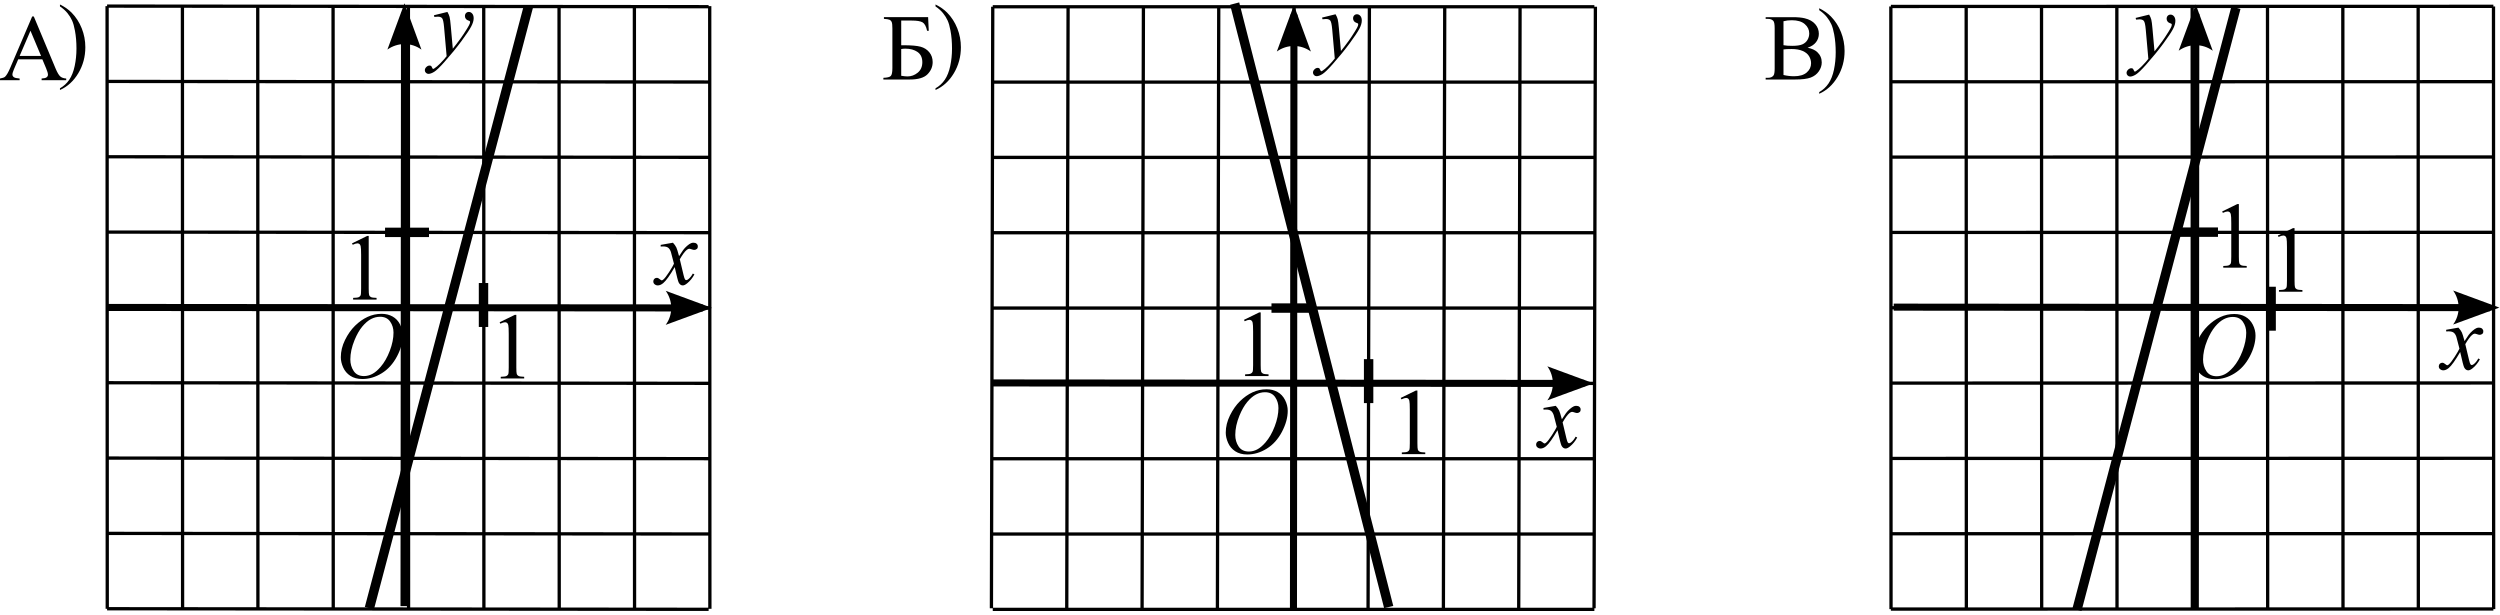 <?xml version="1.0" encoding="UTF-8" standalone="no"?>
<svg
   xmlns:dc="http://purl.org/dc/elements/1.1/"
   xmlns:cc="http://creativecommons.org/ns#"
   xmlns:rdf="http://www.w3.org/1999/02/22-rdf-syntax-ns#"
   xmlns:svg="http://www.w3.org/2000/svg"
   xmlns="http://www.w3.org/2000/svg"
   viewBox="0 0 353.92 87.12"
   height="87.12"
   width="353.92"
   xml:space="preserve"
   id="svg2"
   version="1.1"><defs
     id="defs6" /><g
     transform="matrix(1.333,0,0,-1.333,0,87.12)"
     id="g10"><g
       transform="scale(0.1)"
       id="g12"><path
         id="path14"
         style="fill:#000000;fill-opacity:1;fill-rule:nonzero;stroke:none"
         d="M 44.973,590.539 H 19.336 L 14.844,580.09 c -1.105,-2.57 -1.66,-4.492 -1.66,-5.762 0,-1.008 0.48,-1.894 1.441,-2.66 0.961,-0.766 3.035,-1.262 6.227,-1.492 v -1.805 H 0 v 1.805 c 2.766,0.488 4.559,1.125 5.371,1.906 1.66,1.563 3.5,4.734 5.52,9.52 l 23.289,54.492 h 1.711 l 23.047,-55.078 c 1.855,-4.426 3.539,-7.297 5.051,-8.618 1.516,-1.316 3.621,-2.058 6.324,-2.222 v -1.805 H 44.191 v 1.805 c 2.633,0.133 4.418,0.57 5.344,1.32 0.93,0.75 1.395,1.66 1.395,2.734 0,1.434 -0.652,3.696 -1.953,6.786 z M 43.605,594.152 32.375,620.91 20.852,594.152 Z" /><path
         id="path16"
         style="fill:#000000;fill-opacity:1;fill-rule:nonzero;stroke:none"
         d="m 63.676,646.754 v 2.051 c 4.949,-2.442 9.066,-5.325 12.355,-8.645 4.656,-4.75 8.25,-10.324 10.789,-16.722 2.539,-6.395 3.809,-13.063 3.809,-19.997 0,-10.089 -2.481,-19.293 -7.445,-27.609 -4.965,-8.316 -11.465,-14.266 -19.508,-17.848 v 1.805 c 4.004,2.246 7.301,5.285 9.891,9.109 2.586,3.825 4.508,8.692 5.762,14.598 1.254,5.91 1.879,12.07 1.879,18.481 0,6.933 -0.539,13.265 -1.613,18.996 -0.812,4.492 -1.828,8.09 -3.051,10.789 -1.219,2.703 -2.84,5.308 -4.859,7.812 -2.016,2.508 -4.688,4.903 -8.008,7.18 v 0" /><path
         id="path18"
         style="fill:#000000;fill-opacity:1;fill-rule:nonzero;stroke:none"
         d="m 714.684,395.801 c 1.593,-1.692 2.796,-3.383 3.613,-5.078 0.586,-1.172 1.547,-4.246 2.879,-9.227 l 4.297,6.445 c 1.14,1.563 2.523,3.051 4.152,4.469 1.625,1.414 3.059,2.383 4.297,2.903 0.781,0.328 1.644,0.488 2.586,0.488 1.402,0 2.515,-0.371 3.347,-1.121 0.829,-0.75 1.243,-1.66 1.243,-2.735 0,-1.238 -0.243,-2.082 -0.731,-2.539 -0.914,-0.812 -1.953,-1.222 -3.125,-1.222 -0.683,0 -1.418,0.148 -2.199,0.441 -1.527,0.52 -2.555,0.781 -3.074,0.781 -0.781,0 -1.711,-0.457 -2.785,-1.367 -2.016,-1.691 -4.426,-4.965 -7.227,-9.816 l 4.004,-16.797 c 0.621,-2.571 1.141,-4.11 1.562,-4.613 0.426,-0.504 0.848,-0.758 1.27,-0.758 0.684,0 1.48,0.375 2.395,1.125 1.789,1.496 3.32,3.449 4.589,5.859 l 1.707,-0.879 c -2.05,-3.84 -4.652,-7.031 -7.812,-9.57 -1.789,-1.434 -3.305,-2.149 -4.539,-2.149 -1.824,0 -3.274,1.024 -4.348,3.075 -0.683,1.269 -2.097,6.738 -4.246,16.406 -5.078,-8.82 -9.148,-14.5 -12.207,-17.039 -1.988,-1.629 -3.906,-2.442 -5.762,-2.442 -1.304,0 -2.492,0.473 -3.566,1.414 -0.781,0.719 -1.172,1.68 -1.172,2.883 0,1.075 0.359,1.969 1.074,2.684 0.719,0.719 1.598,1.074 2.637,1.074 1.043,0 2.148,-0.519 3.32,-1.562 0.848,-0.746 1.5,-1.121 1.953,-1.121 0.391,0 0.895,0.261 1.516,0.781 1.527,1.238 3.613,3.906 6.25,8.008 2.637,4.101 4.359,7.062 5.176,8.886 -2.02,7.91 -3.11,12.094 -3.274,12.547 -0.746,2.117 -1.722,3.613 -2.929,4.492 -1.203,0.879 -2.977,1.321 -5.321,1.321 -0.75,0 -1.613,-0.032 -2.589,-0.098 v 1.758 l 13.039,2.293" /><path
         id="path20"
         style="fill:#000000;fill-opacity:1;fill-rule:nonzero;stroke:none"
         d="m 475.168,640.887 c 1.105,-1.891 1.871,-3.657 2.293,-5.301 0.422,-1.645 0.848,-4.875 1.269,-9.691 l 2.149,-24.024 c 1.953,2.344 4.785,6.055 8.496,11.133 1.789,2.473 4.004,5.844 6.641,10.109 1.593,2.602 2.57,4.426 2.929,5.469 0.196,0.52 0.293,1.055 0.293,1.609 0,0.36 -0.113,0.653 -0.34,0.879 -0.23,0.227 -0.824,0.496 -1.785,0.805 -0.961,0.309 -1.758,0.879 -2.39,1.711 -0.637,0.828 -0.953,1.781 -0.953,2.855 0,1.336 0.39,2.411 1.171,3.223 0.782,0.813 1.758,1.219 2.93,1.223 1.434,-0.004 2.652,-0.598 3.664,-1.785 1.008,-1.188 1.512,-2.825 1.512,-4.907 0,-2.57 -0.879,-5.507 -2.637,-8.812 -1.758,-3.305 -5.144,-8.375 -10.156,-15.211 -5.012,-6.836 -11.082,-14.289 -18.211,-22.363 -4.918,-5.567 -8.563,-9.075 -10.938,-10.524 -2.378,-1.449 -4.414,-2.172 -6.105,-2.172 -1.008,0 -1.895,0.383 -2.66,1.149 -0.766,0.765 -1.149,1.652 -1.149,2.66 0,1.269 0.532,2.426 1.586,3.469 1.059,1.039 2.207,1.562 3.446,1.562 0.648,0 1.187,-0.148 1.609,-0.441 0.262,-0.164 0.547,-0.625 0.856,-1.391 0.308,-0.766 0.593,-1.277 0.855,-1.539 0.16,-0.164 0.355,-0.242 0.586,-0.242 0.195,0 0.535,0.16 1.023,0.488 1.789,1.106 3.875,2.863 6.25,5.274 3.125,3.187 5.438,5.793 6.934,7.812 l -2.734,30.957 c -0.457,5.109 -1.141,8.219 -2.051,9.324 -0.91,1.106 -2.442,1.66 -4.59,1.66 -0.684,0 -1.902,-0.097 -3.66,-0.292 l -0.442,1.808 14.309,3.516" /><path
         id="path22"
         style="fill:#000000;fill-opacity:1;fill-rule:nonzero;stroke:none"
         d="m 405.266,320.277 c 4.394,0 8.285,-0.949 11.668,-2.855 3.386,-1.902 6.039,-4.719 7.961,-8.445 1.918,-3.731 2.878,-7.594 2.878,-11.598 0,-7.098 -2.058,-14.543 -6.175,-22.34 -4.118,-7.797 -9.496,-13.746 -16.137,-17.848 -6.641,-4.101 -13.512,-6.152 -20.606,-6.152 -5.113,0 -9.382,1.133 -12.816,3.395 -3.437,2.261 -5.976,5.25 -7.617,8.961 -1.645,3.71 -2.469,7.308 -2.469,10.789 0,6.187 1.492,12.296 4.469,18.336 2.98,6.039 6.535,11.085 10.668,15.136 4.137,4.055 8.547,7.172 13.234,9.352 4.688,2.18 9.668,3.269 14.942,3.269 z m -1.661,-3.125 c -3.257,0 -6.437,-0.804 -9.546,-2.414 -3.11,-1.613 -6.192,-4.25 -9.254,-7.91 -3.059,-3.664 -5.809,-8.457 -8.25,-14.383 -2.996,-7.289 -4.492,-14.175 -4.492,-20.652 0,-4.621 1.187,-8.715 3.562,-12.281 2.379,-3.563 6.023,-5.348 10.938,-5.348 2.964,0 5.867,0.734 8.718,2.199 2.848,1.465 5.817,3.973 8.91,7.52 3.872,4.461 7.129,10.148 9.766,17.066 2.637,6.914 3.953,13.371 3.953,19.36 0,4.425 -1.187,8.339 -3.562,11.742 -2.379,3.402 -5.957,5.101 -10.743,5.101 v 0" /><path
         id="path24"
         style="fill:#000000;fill-opacity:1;fill-rule:nonzero;stroke:none"
         d="m 373.852,395.125 16.113,7.859 h 1.609 v -55.906 c 0,-3.711 0.156,-6.023 0.465,-6.933 0.309,-0.915 0.953,-1.614 1.93,-2.102 0.976,-0.488 2.961,-0.766 5.957,-0.828 v -1.809 h -24.903 v 1.809 c 3.125,0.062 5.141,0.332 6.055,0.805 0.91,0.472 1.543,1.105 1.902,1.902 0.36,0.797 0.54,3.183 0.54,7.156 v 35.742 c 0,4.817 -0.165,7.907 -0.489,9.278 -0.23,1.039 -0.644,1.804 -1.246,2.293 -0.601,0.488 -1.328,0.734 -2.172,0.734 -1.207,0 -2.883,-0.508 -5.031,-1.516 l -0.73,1.516" /><path
         id="path26"
         style="fill:none;stroke:#000000;stroke-width:10;stroke-linecap:butt;stroke-linejoin:miter;stroke-miterlimit:10;stroke-dasharray:none;stroke-opacity:1"
         d="M 513.496,352.984 V 306.316" /><path
         id="path28"
         style="fill:none;stroke:#000000;stroke-width:10;stroke-linecap:butt;stroke-linejoin:miter;stroke-miterlimit:10;stroke-dasharray:none;stroke-opacity:1"
         d="M 455.605,406.789 H 408.938" /><path
         id="path30"
         style="fill:#000000;fill-opacity:1;fill-rule:nonzero;stroke:none"
         d="m 530.621,311.32 16.113,7.864 h 1.614 v -55.911 c 0,-3.71 0.152,-6.019 0.465,-6.933 0.308,-0.91 0.949,-1.61 1.925,-2.098 0.977,-0.488 2.965,-0.765 5.957,-0.832 v -1.805 h -24.902 v 1.805 c 3.125,0.067 5.145,0.336 6.055,0.805 0.914,0.473 1.547,1.109 1.906,1.906 0.355,0.797 0.535,3.184 0.535,7.152 v 35.743 c 0,4.82 -0.16,7.91 -0.488,9.277 -0.227,1.043 -0.641,1.809 -1.242,2.297 -0.606,0.488 -1.329,0.73 -2.176,0.73 -1.203,0 -2.879,-0.504 -5.028,-1.511 l -0.734,1.511" /><path
         id="path32"
         style="fill:none;stroke:#000000;stroke-width:3.5;stroke-linecap:butt;stroke-linejoin:miter;stroke-miterlimit:10;stroke-dasharray:none;stroke-opacity:1"
         d="M 113.734,647.082 113.91,7.004 M 193.734,647.082 193.91,7.004 M 273.734,647.082 273.91,7.004 M 353.734,647.082 353.91,7.004 M 433.734,647.082 433.91,7.004 M 513.734,647.082 513.91,7.004 M 593.734,647.082 593.91,7.004 M 673.734,647.082 673.91,7.004 M 753.734,647.082 753.91,7.004 M 113.734,647.082 752.563,646.457 M 113.734,567.082 752.563,566.457 M 113.734,487.082 752.563,486.457 M 113.734,407.082 752.563,406.457 M 113.734,327.082 752.563,326.457 M 113.734,247.082 752.563,246.457 M 113.734,167.082 752.563,166.457 M 113.734,87.082 752.563,86.457 M 113.734,7.082 752.563,6.457" /><path
         id="path34"
         style="fill:none;stroke:#000000;stroke-width:10;stroke-linecap:butt;stroke-linejoin:miter;stroke-miterlimit:10;stroke-dasharray:none;stroke-opacity:1"
         d="m 561.305,647.059 c -0.141,-0.536 -0.285,-1.071 -0.426,-1.61 -0.141,-0.535 -0.285,-1.074 -0.426,-1.609 -0.14,-0.535 -0.281,-1.074 -0.426,-1.61 -0.14,-0.539 -0.281,-1.074 -0.422,-1.609 -0.144,-0.539 -0.285,-1.074 -0.425,-1.613 -0.145,-0.535 -0.285,-1.07 -0.426,-1.61 -0.141,-0.535 -0.285,-1.074 -0.426,-1.609 -0.14,-0.539 -0.285,-1.074 -0.426,-1.609 -0.14,-0.539 -0.281,-1.075 -0.425,-1.614 -0.141,-0.535 -0.282,-1.07 -0.422,-1.609 -0.145,-0.535 -0.285,-1.074 -0.426,-1.609 -0.145,-0.535 -0.285,-1.075 -0.426,-1.61 -0.14,-0.539 -0.285,-1.074 -0.426,-1.609 -0.14,-0.539 -0.281,-1.074 -0.425,-1.613 -0.141,-0.536 -0.282,-1.075 -0.426,-1.61 -0.141,-0.535 -0.281,-1.074 -0.422,-1.609 -0.145,-0.539 -0.285,-1.074 -0.426,-1.609 -0.144,-0.54 -0.285,-1.075 -0.426,-1.614 -0.14,-0.535 -0.285,-1.07 -0.425,-1.609 -0.141,-0.535 -0.282,-1.074 -0.426,-1.61 -0.141,-0.535 -0.281,-1.074 -0.426,-1.609 -0.141,-0.539 -0.281,-1.074 -0.422,-1.613 -0.144,-0.535 -0.285,-1.07 -0.426,-1.61 -0.14,-0.535 -0.285,-1.074 -0.425,-1.609 -0.141,-0.535 -0.286,-1.074 -0.426,-1.609 -0.141,-0.539 -0.281,-1.075 -0.426,-1.61 -0.141,-0.539 -0.281,-1.074 -0.426,-1.613 -0.14,-0.535 -0.281,-1.07 -0.422,-1.609 -0.144,-0.535 -0.285,-1.075 -0.425,-1.61 -0.141,-0.535 -0.286,-1.074 -0.426,-1.609 -0.141,-0.539 -0.285,-1.074 -0.426,-1.613 -0.141,-0.536 -0.281,-1.071 -0.426,-1.61 -0.14,-0.535 -0.281,-1.074 -0.422,-1.609 -0.144,-0.535 -0.285,-1.074 -0.425,-1.609 -0.145,-0.54 -0.286,-1.075 -0.426,-1.61 -0.141,-0.539 -0.285,-1.074 -0.426,-1.613 -0.141,-0.535 -0.281,-1.07 -0.426,-1.61 -0.14,-0.535 -0.281,-1.074 -0.426,-1.609 -0.14,-0.539 -0.281,-1.074 -0.421,-1.609 -0.145,-0.539 -0.286,-1.074 -0.426,-1.614 -0.141,-0.535 -0.285,-1.07 -0.426,-1.609 -0.141,-0.535 -0.285,-1.074 -0.426,-1.609 -0.14,-0.535 -0.281,-1.075 -0.426,-1.61 -0.14,-0.539 -0.281,-1.074 -0.425,-1.609 -0.141,-0.539 -0.282,-1.074 -0.422,-1.613 -0.145,-0.535 -0.285,-1.075 -0.426,-1.61 -0.141,-0.535 -0.285,-1.074 -0.426,-1.609 -0.14,-0.539 -0.285,-1.074 -0.426,-1.609 -0.14,-0.54 -0.281,-1.075 -0.425,-1.614 -0.141,-0.535 -0.282,-1.07 -0.422,-1.609 -0.145,-0.535 -0.285,-1.074 -0.426,-1.609 -0.145,-0.536 -0.285,-1.075 -0.426,-1.61 -0.14,-0.539 -0.285,-1.074 -0.426,-1.613 -0.14,-0.535 -0.281,-1.07 -0.425,-1.61 -0.141,-0.535 -0.282,-1.074 -0.426,-1.609 -0.141,-0.535 -0.281,-1.074 -0.422,-1.609 -0.145,-0.539 -0.285,-1.074 -0.426,-1.61 -0.144,-0.539 -0.285,-1.074 -0.426,-1.613 -0.14,-0.535 -0.285,-1.07 -0.425,-1.609 -0.141,-0.535 -0.282,-1.075 -0.426,-1.61 -0.141,-0.539 -0.281,-1.074 -0.426,-1.609 -0.141,-0.539 -0.281,-1.074 -0.422,-1.613 -0.144,-0.535 -0.285,-1.071 -0.426,-1.61 -0.14,-0.535 -0.285,-1.074 -0.425,-1.609 -0.141,-0.535 -0.285,-1.074 -0.426,-1.609 -0.141,-0.54 -0.281,-1.075 -0.426,-1.61 -0.141,-0.539 -0.281,-1.074 -0.426,-1.613 -0.14,-0.535 -0.281,-1.074 -0.422,-1.609 -0.144,-0.536 -0.285,-1.075 -0.425,-1.61 -0.141,-0.539 -0.285,-1.074 -0.426,-1.609 -0.141,-0.539 -0.285,-1.074 -0.426,-1.614 -0.141,-0.535 -0.281,-1.07 -0.426,-1.609 -0.14,-0.535 -0.281,-1.074 -0.422,-1.609 -0.144,-0.535 -0.285,-1.074 -0.425,-1.61 -0.145,-0.539 -0.285,-1.074 -0.426,-1.609 -0.141,-0.539 -0.285,-1.074 -0.426,-1.613 -0.141,-0.535 -0.281,-1.075 -0.426,-1.61 -0.14,-0.535 -0.281,-1.074 -0.425,-1.609 -0.141,-0.539 -0.282,-1.074 -0.422,-1.609 -0.145,-0.539 -0.285,-1.075 -0.426,-1.614 -0.141,-0.535 -0.285,-1.07 -0.426,-1.609 -0.141,-0.535 -0.285,-1.074 -0.426,-1.609 -0.14,-0.54 -0.281,-1.075 -0.425,-1.61 -0.141,-0.539 -0.282,-1.074 -0.422,-1.613 -0.145,-0.535 -0.285,-1.07 -0.426,-1.609 -0.145,-0.536 -0.285,-1.075 -0.426,-1.61 -0.141,-0.535 -0.285,-1.074 -0.426,-1.609 -0.14,-0.539 -0.285,-1.074 -0.425,-1.61 -0.141,-0.539 -0.282,-1.074 -0.426,-1.613 -0.141,-0.535 -0.281,-1.07 -0.422,-1.609 -0.145,-0.535 -0.285,-1.074 -0.426,-1.61 -0.144,-0.539 -0.285,-1.074 -0.426,-1.609 -0.14,-0.539 -0.285,-1.074 -0.425,-1.613 -0.141,-0.535 -0.282,-1.071 -0.426,-1.61 -0.141,-0.535 -0.281,-1.074 -0.426,-1.609 -0.141,-0.535 -0.281,-1.074 -0.422,-1.609 -0.144,-0.539 -0.285,-1.075 -0.426,-1.61 -0.144,-0.539 -0.285,-1.074 -0.425,-1.613 -0.141,-0.535 -0.286,-1.074 -0.426,-1.609 -0.141,-0.536 -0.281,-1.075 -0.426,-1.61 -0.141,-0.539 -0.281,-1.074 -0.426,-1.609 -0.14,-0.539 -0.281,-1.074 -0.422,-1.613 -0.144,-0.536 -0.285,-1.071 -0.425,-1.61 -0.141,-0.535 -0.286,-1.074 -0.426,-1.609 -0.141,-0.535 -0.285,-1.074 -0.426,-1.61 -0.141,-0.539 -0.281,-1.074 -0.426,-1.613 -0.14,-0.535 -0.281,-1.07 -0.422,-1.609 -0.144,-0.535 -0.285,-1.074 -0.425,-1.61 -0.145,-0.535 -0.286,-1.074 -0.426,-1.609 -0.141,-0.539 -0.285,-1.074 -0.426,-1.609 -0.141,-0.539 -0.285,-1.075 -0.426,-1.614 -0.14,-0.535 -0.281,-1.07 -0.426,-1.609 -0.14,-0.535 -0.281,-1.074 -0.421,-1.609 -0.145,-0.539 -0.286,-1.075 -0.426,-1.61 -0.145,-0.539 -0.285,-1.074 -0.426,-1.613 -0.141,-0.535 -0.285,-1.07 -0.426,-1.609 -0.14,-0.536 -0.281,-1.075 -0.426,-1.61 -0.14,-0.535 -0.281,-1.074 -0.425,-1.609 -0.141,-0.539 -0.282,-1.074 -0.422,-1.61 -0.145,-0.539 -0.285,-1.074 -0.426,-1.613 -0.141,-0.535 -0.285,-1.07 -0.426,-1.609 -0.14,-0.535 -0.285,-1.074 -0.426,-1.61 -0.14,-0.539 -0.281,-1.074 -0.425,-1.609 -0.141,-0.539 -0.282,-1.074 -0.426,-1.613 -0.141,-0.535 -0.281,-1.071 -0.422,-1.61 -0.145,-0.535 -0.285,-1.074 -0.426,-1.609 -0.14,-0.535 -0.285,-1.074 -0.426,-1.609 -0.14,-0.539 -0.285,-1.075 -0.425,-1.61 -0.141,-0.539 -0.282,-1.074 -0.426,-1.613 -0.141,-0.535 -0.281,-1.074 -0.422,-1.609 -0.145,-0.536 -0.285,-1.075 -0.426,-1.61 -0.144,-0.539 -0.285,-1.074 -0.426,-1.609 -0.14,-0.539 -0.285,-1.074 -0.425,-1.613 -0.141,-0.536 -0.286,-1.071 -0.426,-1.61 -0.141,-0.535 -0.281,-1.074 -0.426,-1.609 -0.141,-0.539 -0.281,-1.074 -0.422,-1.61 -0.144,-0.539 -0.285,-1.074 -0.426,-1.613 -0.144,-0.535 -0.285,-1.07 -0.425,-1.609 -0.141,-0.535 -0.286,-1.074 -0.426,-1.61 -0.141,-0.535 -0.281,-1.074 -0.426,-1.609 -0.141,-0.539 -0.281,-1.074 -0.426,-1.609 -0.14,-0.539 -0.281,-1.075 -0.422,-1.614 -0.144,-0.535 -0.285,-1.07 -0.425,-1.609 -0.141,-0.535 -0.286,-1.074 -0.426,-1.609 -0.141,-0.539 -0.285,-1.075 -0.426,-1.61 -0.141,-0.539 -0.281,-1.074 -0.426,-1.613 -0.14,-0.535 -0.281,-1.07 -0.422,-1.609 -0.144,-0.536 -0.285,-1.075 -0.425,-1.61 -0.145,-0.535 -0.286,-1.074 -0.426,-1.609 -0.141,-0.539 -0.285,-1.074 -0.426,-1.61 -0.141,-0.539 -0.285,-1.074 -0.426,-1.613 -0.14,-0.535 -0.281,-1.074 -0.425,-1.609 -0.141,-0.535 -0.282,-1.074 -0.422,-1.61 -0.145,-0.539 -0.286,-1.074 -0.426,-1.609 -0.145,-0.539 -0.285,-1.074 -0.426,-1.613 -0.141,-0.535 -0.285,-1.071 -0.426,-1.61 -0.14,-0.535 -0.285,-1.074 -0.425,-1.609 -0.141,-0.535 -0.282,-1.074 -0.426,-1.609 -0.141,-0.539 -0.282,-1.075 -0.422,-1.614 -0.145,-0.535 -0.285,-1.07 -0.426,-1.609 -0.144,-0.535 -0.285,-1.074 -0.426,-1.609 -0.14,-0.536 -0.285,-1.075 -0.425,-1.61 -0.141,-0.539 -0.282,-1.074 -0.426,-1.609 -0.141,-0.539 -0.282,-1.074 -0.426,-1.613 -0.141,-0.536 -0.281,-1.071 -0.422,-1.61 -0.144,-0.535 -0.285,-1.074 -0.426,-1.609 -0.14,-0.535 -0.285,-1.074 -0.425,-1.61 -0.141,-0.539 -0.286,-1.074 -0.426,-1.613 -0.141,-0.535 -0.282,-1.07 -0.426,-1.609 -0.141,-0.535 -0.281,-1.074 -0.426,-1.61 -0.14,-0.535 -0.281,-1.074 -0.422,-1.609 -0.144,-0.539 -0.285,-1.074 -0.425,-1.609 -0.141,-0.539 -0.286,-1.075 -0.426,-1.614 -0.141,-0.535 -0.285,-1.074 -0.426,-1.609 -0.141,-0.535 -0.281,-1.074 -0.426,-1.609 -0.14,-0.539 -0.281,-1.075 -0.422,-1.61 -0.144,-0.539 -0.285,-1.074 -0.425,-1.613 -0.145,-0.535 -0.286,-1.07 -0.426,-1.609 -0.141,-0.536 -0.285,-1.075 -0.426,-1.61 -0.141,-0.535 -0.281,-1.074 -0.426,-1.609 -0.14,-0.539 -0.281,-1.074 -0.426,-1.61 -0.14,-0.539 -0.281,-1.074 -0.421,-1.613 -0.145,-0.535 -0.286,-1.074 -0.426,-1.609 -0.141,-0.535 -0.285,-1.074 -0.426,-1.61 -0.141,-0.539 -0.285,-1.074 -0.426,-1.609 -0.14,-0.539 -0.281,-1.074 -0.426,-1.613 -0.14,-0.535 -0.281,-1.071 -0.425,-1.61 -0.141,-0.535 -0.282,-1.074 -0.422,-1.609 -0.145,-0.539 -0.285,-1.074 -0.426,-1.609 -0.141,-0.539 -0.285,-1.075 -0.426,-1.614 -0.14,-0.535 -0.285,-1.07 -0.426,-1.609 -0.14,-0.535 -0.281,-1.074 -0.425,-1.609 -0.141,-0.536 -0.282,-1.075 -0.422,-1.61 -0.145,-0.539 -0.285,-1.074 -0.426,-1.609 -0.145,-0.539 -0.285,-1.074 -0.426,-1.613 -0.14,-0.536 -0.285,-1.071 -0.426,-1.61 -0.14,-0.535 -0.281,-1.074 -0.425,-1.609 -0.141,-0.539 -0.282,-1.074 -0.426,-1.61 -0.141,-0.539 -0.281,-1.074 -0.422,-1.613 -0.145,-0.535 -0.285,-1.07 -0.426,-1.609 -0.144,-0.535 -0.285,-1.074 -0.426,-1.61 -0.14,-0.535 -0.285,-1.074 -0.425,-1.609 -0.141,-0.539 -0.282,-1.074 -0.426,-1.609 -0.141,-0.539 -0.281,-1.075 -0.426,-1.614 -0.141,-0.535 -0.281,-1.074 -0.422,-1.609 -0.144,-0.535 -0.285,-1.074 -0.426,-1.609 -0.14,-0.539 -0.285,-1.075 -0.425,-1.61 -0.141,-0.539 -0.286,-1.074 -0.426,-1.613 -0.141,-0.535 -0.281,-1.07 -0.426,-1.609 -0.141,-0.536 -0.281,-1.075 -0.422,-1.61 -0.144,-0.535 -0.285,-1.074 -0.426,-1.609 -0.144,-0.539 -0.285,-1.074 -0.425,-1.609 -0.141,-0.54 -0.286,-1.075 -0.426,-1.614 -0.141,-0.535 -0.281,-1.074 -0.426,-1.609 -0.141,-0.535 -0.281,-1.074 -0.426,-1.61 -0.14,-0.539 -0.281,-1.074 -0.422,-1.609 -0.144,-0.539 -0.285,-1.074 -0.425,-1.613 -0.145,-0.535 -0.286,-1.07 -0.426,-1.61 -0.141,-0.535 -0.285,-1.074 -0.426,-1.609 -0.141,-0.539 -0.281,-1.074 -0.426,-1.609 -0.14,-0.539 -0.281,-1.075 -0.426,-1.614 -0.14,-0.535 -0.281,-1.07 -0.421,-1.609 -0.145,-0.535 -0.286,-1.074 -0.426,-1.609 -0.141,-0.535 -0.285,-1.075 -0.426,-1.61 -0.141,-0.539 -0.285,-1.074 -0.426,-1.609 -0.14,-0.539 -0.281,-1.074 -0.426,-1.613 -0.14,-0.536 -0.281,-1.071 -0.425,-1.61 -0.141,-0.535 -0.282,-1.074 -0.422,-1.609 -0.145,-0.539 -0.285,-1.074 -0.426,-1.609 -0.141,-0.54 -0.285,-1.075 -0.426,-1.614 -0.14,-0.535 -0.285,-1.07 -0.426,-1.609 -0.14,-0.535 -0.281,-1.074 -0.425,-1.61 -0.141,-0.535 -0.282,-1.074 -0.422,-1.609 -0.145,-0.539 -0.285,-1.074 -0.426,-1.609 -0.144,-0.539 -0.285,-1.074 -0.426,-1.614 -0.14,-0.535 -0.285,-1.074 -0.426,-1.609 -0.14,-0.535 -0.281,-1.074 -0.425,-1.609 -0.141,-0.539 -0.282,-1.075 -0.426,-1.61 -0.141,-0.539 -0.281,-1.074 -0.422,-1.613 -0.144,-0.535 -0.285,-1.07 -0.426,-1.609 -0.14,-0.535 -0.285,-1.075 -0.426,-1.61 -0.14,-0.535 -0.285,-1.074 -0.425,-1.609 -0.141,-0.539 -0.282,-1.074 -0.426,-1.609 -0.141,-0.54 -0.281,-1.075 -0.426,-1.614 -0.14,-0.535 -0.281,-1.074 -0.422,-1.609 -0.144,-0.535 -0.285,-1.074 -0.426,-1.609 -0.14,-0.54 -0.285,-1.075 -0.425,-1.61 -0.141,-0.539 -0.285,-1.074 -0.426,-1.613 -0.141,-0.535 -0.281,-1.07 -0.426,-1.61 -0.14,-0.535 -0.281,-1.074 -0.422,-1.609 -0.144,-0.539 -0.285,-1.074 -0.426,-1.609 -0.144,-0.539 -0.285,-1.074 -0.425,-1.614 -0.141,-0.535 -0.285,-1.07 -0.426,-1.609 -0.141,-0.535 -0.285,-1.074 -0.426,-1.609 -0.14,-0.535 -0.281,-1.075 -0.426,-1.61 -0.14,-0.539 -0.281,-1.074 -0.422,-1.609 -0.144,-0.539 -0.285,-1.074 -0.425,-1.613 -0.145,-0.535 -0.285,-1.075 -0.426,-1.61 -0.141,-0.535 -0.285,-1.074 -0.426,-1.609 -0.14,-0.539 -0.281,-1.074 -0.426,-1.609 -0.14,-0.54 -0.281,-1.075 -0.425,-1.614 -0.141,-0.535 -0.282,-1.07 -0.422,-1.609 -0.145,-0.535 -0.285,-1.074 -0.426,-1.609 -0.141,-0.536 -0.285,-1.075 -0.426,-1.61 -0.14,-0.539 -0.285,-1.074 -0.426,-1.613 -0.14,-0.535 -0.281,-1.07 -0.425,-1.61 -0.141,-0.535 -0.282,-1.074 -0.426,-1.609 -0.141,-0.535 -0.281,-1.074 -0.422,-1.609 -0.145,-0.539 -0.285,-1.074 -0.426,-1.61 -0.14,-0.539 -0.285,-1.074 -0.426,-1.613 -0.14,-0.535 -0.285,-1.07 -0.425,-1.609 -0.141,-0.535 -0.282,-1.075 -0.426,-1.61 -0.141,-0.535 -0.281,-1.074 -0.422,-1.609 -0.145,-0.539 -0.285,-1.074 -0.426,-1.613 -0.144,-0.535 -0.285,-1.071 -0.426,-1.61 -0.14,-0.535 -0.285,-1.074 -0.425,-1.609 -0.141,-0.535 -0.286,-1.074 -0.426,-1.609 -0.141,-0.54 -0.281,-1.075 -0.426,-1.61 -0.141,-0.539 -0.281,-1.074 -0.422,-1.613 -0.144,-0.535 -0.285,-1.07 -0.426,-1.609 -0.144,-0.536 -0.285,-1.075 -0.425,-1.61 -0.141,-0.539 -0.286,-1.074 -0.426,-1.609 -0.141,-0.539 -0.281,-1.074 -0.426,-1.614 -0.141,-0.535 -0.281,-1.07 -0.426,-1.609 -0.14,-0.535 -0.281,-1.074 -0.422,-1.609 -0.144,-0.535 -0.285,-1.074 -0.425,-1.61 -0.141,-0.539 -0.286,-1.074 -0.426,-1.609 -0.141,-0.539 -0.285,-1.074 -0.426,-1.613 -0.141,-0.535 -0.281,-1.075 -0.426,-1.61 -0.14,-0.535 -0.281,-1.074 -0.422,-1.609 -0.144,-0.539 -0.285,-1.074 -0.425,-1.609 -0.145,-0.539 -0.286,-1.075 -0.426,-1.614 -0.141,-0.535 -0.285,-1.07 -0.426,-1.609 -0.141,-0.535 -0.281,-1.074 -0.426,-1.609 -0.14,-0.536 -0.281,-1.075 -0.426,-1.61 -0.14,-0.539 -0.281,-1.074 -0.421,-1.609 -0.145,-0.539 -0.286,-1.074 -0.426,-1.613 -0.145,-0.536 -0.285,-1.075 -0.426,-1.61 -0.141,-0.535 -0.285,-1.074 -0.426,-1.609 -0.14,-0.539 -0.281,-1.074 -0.426,-1.61 -0.14,-0.539 -0.281,-1.074 -0.425,-1.613 -0.141,-0.535 -0.282,-1.07 -0.422,-1.609 -0.145,-0.535 -0.285,-1.074 -0.426,-1.61 -0.145,-0.535 -0.285,-1.074 -0.426,-1.609 -0.14,-0.539 -0.285,-1.074 -0.426,-1.613 -0.14,-0.535 -0.281,-1.071 -0.425,-1.61 -0.141,-0.535 -0.282,-1.074 -0.426,-1.609 -0.141,-0.535 -0.281,-1.074 -0.422,-1.609 -0.145,-0.539 -0.285,-1.075 -0.426,-1.61 -0.14,-0.539 -0.285,-1.074 -0.426,-1.613 -0.14,-0.535 -0.285,-1.074 -0.425,-1.609 -0.141,-0.536 -0.282,-1.075 -0.426,-1.61 -0.141,-0.539 -0.281,-1.074 -0.422,-1.609 -0.145,-0.539 -0.285,-1.074 -0.426,-1.613 -0.144,-0.536 -0.285,-1.071 -0.426,-1.61 -0.14,-0.535 -0.285,-1.074 -0.425,-1.609 -0.141,-0.535 -0.282,-1.074 -0.426,-1.61 -0.141,-0.539 -0.281,-1.074 -0.426,-1.609 -0.141,-0.539 -0.281,-1.074 -0.422,-1.613 -0.144,-0.535 -0.285,-1.074 -0.426,-1.61 -0.144,-0.535 -0.285,-1.074 -0.425,-1.609 -0.141,-0.539 -0.285,-1.074 -0.426,-1.609 -0.141,-0.539 -0.281,-1.075 -0.426,-1.614 -0.141,-0.535 -0.281,-1.07 -0.426,-1.609 -0.14,-0.535 -0.281,-1.074 -0.422,-1.609 -0.144,-0.536 -0.285,-1.075 -0.425,-1.61 -0.141,-0.539 -0.285,-1.074 -0.426,-1.613 -0.141,-0.535 -0.285,-1.07 -0.426,-1.609 -0.141,-0.536 -0.281,-1.075 -0.426,-1.61 -0.14,-0.535 -0.281,-1.074 -0.422,-1.609 -0.144,-0.539 -0.285,-1.074 -0.425,-1.61 -0.145,-0.539 -0.285,-1.074 -0.426,-1.613 -0.141,-0.535 -0.285,-1.07 -0.426,-1.609 -0.141,-0.535 -0.285,-1.074 -0.426,-1.61 -0.14,-0.535 -0.281,-1.074 -0.425,-1.609 -0.141,-0.539 -0.282,-1.074 -0.422,-1.613 -0.145,-0.535 -0.285,-1.071 -0.426,-1.61 -0.145,-0.535 -0.285,-1.074 -0.426,-1.609 -0.141,-0.535 -0.285,-1.074 -0.426,-1.609 -0.14,-0.539 -0.281,-1.075 -0.425,-1.61 -0.141,-0.539 -0.282,-1.074 -0.426,-1.613 -0.141,-0.535 -0.281,-1.074 -0.422,-1.609 -0.145,-0.535 -0.285,-1.074 -0.426,-1.609 -0.144,-0.539 -0.285,-1.074 -0.426,-1.609 -0.14,-0.539 -0.285,-1.074 -0.425,-1.613 -0.141,-0.535 -0.282,-1.07 -0.426,-1.609 -0.141,-0.535 -0.281,-1.074 -0.426,-1.609 -0.141,-0.535 -0.281,-1.074 -0.422,-1.609 -0.144,-0.539 -0.285,-1.074 -0.426,-1.609 -0.14,-0.539 -0.285,-1.074 -0.425,-1.613 -0.141,-0.535 -0.286,-1.074 -0.426,-1.609 -0.141,-0.535 -0.281,-1.074 -0.426,-1.609 -0.141,-0.539 -0.281,-1.074 -0.422,-1.609 -0.144,-0.539 -0.285,-1.074 -0.426,-1.613 -0.144,-0.535 -0.285,-1.07 -0.425,-1.609 -0.141,-0.535 -0.286,-1.074 -0.426,-1.609 -0.141,-0.535 -0.281,-1.074 -0.426,-1.609 -0.141,-0.539 -0.281,-1.074 -0.426,-1.613 -0.14,-0.535 -0.281,-1.07 -0.422,-1.609 -0.144,-0.535 -0.285,-1.074 -0.425,-1.609 -0.145,-0.535 -0.286,-1.074 -0.426,-1.609 -0.141,-0.539 -0.285,-1.074 -0.426,-1.609 -0.141,-0.539 -0.281,-1.074 -0.426,-1.613 -0.14,-0.535 -0.281,-1.07 -0.426,-1.609 -0.14,-0.535 -0.281,-1.074 -0.421,-1.609 -0.145,-0.539 -0.286,-1.074 -0.426,-1.609 -0.145,-0.539 -0.285,-1.074 -0.426,-1.613 -0.141,-0.535 -0.285,-1.07 -0.426,-1.609 -0.14,-0.535 -0.281,-1.074 -0.426,-1.609 -0.14,-0.535 -0.281,-1.074 -0.421,-1.609 -0.145,-0.539 -0.286,-1.074 -0.426,-1.609 -0.145,-0.539 -0.285,-1.074 -0.426,-1.613 -0.141,-0.535 -0.285,-1.074 -0.426,-1.609 -0.14,-0.535 -0.285,-1.074 -0.426,-1.609 -0.14,-0.539 -0.281,-1.074 -0.425,-1.609 -0.141,-0.539 -0.282,-1.074 -0.422,-1.613 -0.145,-0.535 -0.285,-1.07 -0.426,-1.609 -0.145,-0.535 -0.285,-1.074 -0.426,-1.609 -0.14,-0.535 -0.285,-1.074 -0.426,-1.609 -0.14,-0.539 -0.285,-1.074 -0.425,-1.613 -0.141,-0.535 -0.282,-1.07 -0.426,-1.609 -0.141,-0.535 -0.281,-1.074 -0.422,-1.609 -0.145,-0.535 -0.285,-1.074 -0.426,-1.609 -0.14,-0.539 -0.285,-1.074 -0.426,-1.609 -0.14,-0.539 -0.285,-1.074 -0.425,-1.613 -0.141,-0.535 -0.282,-1.07 -0.426,-1.609 -0.141,-0.535 -0.281,-1.074 -0.426,-1.609 -0.141,-0.539 -0.281,-1.074 -0.422,-1.609 -0.144,-0.539 -0.285,-1.074 -0.426,-1.613 -0.14,-0.535 -0.285,-1.07 -0.425,-1.609 -0.141,-0.535 -0.286,-1.074 -0.426,-1.609 -0.141,-0.535 -0.281,-1.074 -0.426,-1.609 -0.141,-0.539 -0.281,-1.074 -0.422,-1.609 -0.144,-0.539 -0.285,-1.074 -0.426,-1.613 -0.144,-0.535 -0.285,-1.07 -0.425,-1.609 -0.141,-0.535 -0.286,-1.074 -0.426,-1.609 -0.141,-0.539 -0.285,-1.074 -0.426,-1.609" /><path
         id="path36"
         style="fill:none;stroke:#000000;stroke-width:7.5;stroke-linecap:butt;stroke-linejoin:miter;stroke-miterlimit:10;stroke-dasharray:none;stroke-opacity:1"
         d="M 429.086,9.848 429.613,640.125" /><path
         id="path38"
         style="fill:#000000;fill-opacity:1;fill-rule:evenodd;stroke:none"
         d="m 411.426,600.906 18.121,49.153 18.039,-49.184 c -10.668,7.863 -25.273,7.832 -36.16,0.031" /><path
         id="path40"
         style="fill:none;stroke:#000000;stroke-width:7.5;stroke-linecap:butt;stroke-linejoin:miter;stroke-miterlimit:10;stroke-dasharray:none;stroke-opacity:1"
         d="M 114.086,327.043 746.23,326.52" /><path
         id="path42"
         style="fill:#000000;fill-opacity:1;fill-rule:evenodd;stroke:none"
         d="m 707.012,344.703 49.152,-18.117 -49.18,-18.039 c 7.864,10.664 7.829,25.269 0.028,36.156" /><path
         id="path44"
         style="fill:none;stroke:#000000;stroke-width:10;stroke-linecap:butt;stroke-linejoin:miter;stroke-miterlimit:10;stroke-dasharray:none;stroke-opacity:1"
         d="m 1474.83,8.871 c -0.13,0.539 -0.27,1.078 -0.41,1.613 -0.14,0.539 -0.28,1.078 -0.41,1.617 -0.14,0.535 -0.28,1.074 -0.41,1.613 -0.14,0.535 -0.28,1.074 -0.42,1.613 -0.13,0.539 -0.27,1.074 -0.41,1.613 -0.13,0.539 -0.27,1.074 -0.41,1.613 -0.14,0.539 -0.27,1.074 -0.41,1.613 -0.14,0.539 -0.27,1.078 -0.41,1.613 -0.14,0.539 -0.28,1.078 -0.41,1.613 -0.14,0.539 -0.28,1.078 -0.42,1.617 -0.13,0.535 -0.27,1.074 -0.41,1.613 -0.14,0.535 -0.27,1.074 -0.41,1.613 -0.14,0.535 -0.27,1.074 -0.41,1.613 -0.14,0.539 -0.27,1.074 -0.41,1.613 -0.14,0.539 -0.28,1.074 -0.41,1.613 -0.14,0.539 -0.28,1.078 -0.41,1.613 -0.14,0.539 -0.28,1.078 -0.42,1.613 -0.13,0.539 -0.27,1.078 -0.41,1.613 -0.13,0.539 -0.27,1.078 -0.41,1.617 -0.14,0.535 -0.28,1.074 -0.41,1.613 -0.14,0.535 -0.28,1.074 -0.41,1.613 -0.14,0.535 -0.28,1.074 -0.42,1.613 -0.13,0.539 -0.27,1.074 -0.41,1.613 -0.13,0.539 -0.27,1.074 -0.41,1.613 -0.14,0.539 -0.27,1.078 -0.41,1.613 -0.14,0.539 -0.27,1.078 -0.41,1.613 -0.14,0.539 -0.27,1.078 -0.42,1.617 -0.13,0.535 -0.27,1.074 -0.41,1.613 -0.13,0.535 -0.27,1.074 -0.41,1.613 -0.14,0.535 -0.27,1.074 -0.41,1.613 -0.14,0.539 -0.27,1.074 -0.41,1.613 -0.14,0.539 -0.27,1.074 -0.41,1.613 -0.14,0.539 -0.28,1.078 -0.41,1.613 -0.14,0.539 -0.28,1.078 -0.41,1.613 -0.14,0.539 -0.28,1.078 -0.42,1.617 -0.13,0.535 -0.27,1.074 -0.41,1.613 -0.13,0.535 -0.27,1.074 -0.41,1.613 -0.14,0.535 -0.28,1.074 -0.41,1.613 -0.14,0.539 -0.28,1.074 -0.41,1.613 -0.14,0.539 -0.28,1.074 -0.42,1.613 -0.13,0.539 -0.27,1.078 -0.41,1.613 -0.13,0.539 -0.27,1.078 -0.41,1.613 -0.13,0.539 -0.27,1.078 -0.41,1.613 -0.14,0.539 -0.27,1.078 -0.41,1.617 -0.14,0.535 -0.27,1.074 -0.42,1.613 -0.13,0.535 -0.27,1.074 -0.41,1.613 -0.13,0.535 -0.27,1.074 -0.41,1.613 -0.13,0.539 -0.27,1.074 -0.41,1.613 -0.14,0.539 -0.27,1.074 -0.41,1.613 -0.14,0.539 -0.27,1.078 -0.41,1.613 -0.14,0.539 -0.28,1.078 -0.41,1.613 -0.14,0.539 -0.28,1.078 -0.41,1.617 -0.14,0.535 -0.28,1.074 -0.42,1.613 -0.13,0.535 -0.27,1.074 -0.41,1.613 -0.14,0.535 -0.27,1.074 -0.41,1.613 -0.14,0.539 -0.28,1.074 -0.41,1.613 -0.14,0.539 -0.28,1.074 -0.41,1.613 -0.14,0.54 -0.28,1.079 -0.42,1.614 -0.13,0.539 -0.27,1.078 -0.41,1.613 -0.13,0.539 -0.27,1.078 -0.41,1.613 -0.13,0.539 -0.27,1.078 -0.41,1.618 -0.14,0.535 -0.27,1.074 -0.41,1.613 -0.14,0.535 -0.27,1.074 -0.41,1.613 -0.14,0.539 -0.28,1.074 -0.42,1.613 -0.13,0.539 -0.27,1.075 -0.41,1.614 -0.13,0.539 -0.27,1.074 -0.41,1.613 -0.14,0.539 -0.27,1.078 -0.41,1.613 -0.14,0.539 -0.27,1.078 -0.41,1.613 -0.14,0.54 -0.28,1.079 -0.41,1.618 -0.14,0.535 -0.28,1.074 -0.41,1.613 -0.14,0.535 -0.28,1.074 -0.41,1.613 -0.15,0.539 -0.28,1.074 -0.42,1.614 -0.14,0.539 -0.27,1.074 -0.41,1.613 -0.14,0.539 -0.28,1.074 -0.41,1.613 -0.14,0.539 -0.28,1.078 -0.41,1.613 -0.14,0.539 -0.28,1.078 -0.41,1.614 -0.14,0.539 -0.28,1.078 -0.42,1.617 -0.13,0.535 -0.27,1.074 -0.41,1.613 -0.13,0.535 -0.27,1.074 -0.41,1.613 -0.14,0.536 -0.27,1.075 -0.41,1.614 -0.14,0.539 -0.27,1.074 -0.41,1.613 -0.14,0.539 -0.28,1.074 -0.42,1.613 -0.13,0.539 -0.27,1.074 -0.41,1.614 -0.13,0.539 -0.27,1.078 -0.41,1.613 -0.14,0.539 -0.27,1.078 -0.41,1.613 -0.14,0.539 -0.27,1.078 -0.41,1.617 -0.14,0.535 -0.28,1.074 -0.41,1.614 -0.14,0.535 -0.28,1.074 -0.41,1.613 -0.14,0.535 -0.28,1.074 -0.41,1.613 -0.15,0.539 -0.28,1.074 -0.42,1.613 -0.14,0.539 -0.27,1.075 -0.41,1.614 -0.14,0.539 -0.27,1.078 -0.41,1.613 -0.14,0.539 -0.28,1.078 -0.41,1.613 -0.14,0.539 -0.28,1.078 -0.41,1.617 -0.14,0.536 -0.28,1.075 -0.42,1.614 -0.13,0.535 -0.27,1.074 -0.41,1.613 -0.13,0.535 -0.27,1.074 -0.41,1.613 -0.14,0.539 -0.27,1.074 -0.41,1.614 -0.14,0.539 -0.28,1.074 -0.41,1.613 -0.14,0.539 -0.28,1.078 -0.42,1.613 -0.13,0.539 -0.27,1.078 -0.41,1.613 -0.13,0.539 -0.27,1.079 -0.41,1.614 -0.14,0.539 -0.27,1.078 -0.41,1.617 -0.14,0.535 -0.27,1.074 -0.41,1.613 -0.14,0.535 -0.28,1.074 -0.41,1.613 -0.14,0.539 -0.28,1.075 -0.41,1.614 -0.14,0.539 -0.28,1.074 -0.41,1.613 -0.15,0.539 -0.28,1.074 -0.42,1.613 -0.14,0.539 -0.27,1.078 -0.41,1.614 -0.14,0.539 -0.27,1.078 -0.41,1.613 -0.14,0.539 -0.28,1.078 -0.41,1.617 -0.14,0.535 -0.28,1.074 -0.41,1.613 -0.14,0.535 -0.28,1.075 -0.42,1.614 -0.13,0.539 -0.27,1.074 -0.41,1.613 -0.13,0.539 -0.27,1.074 -0.41,1.613 -0.14,0.539 -0.28,1.074 -0.41,1.613 -0.14,0.539 -0.28,1.079 -0.41,1.614 -0.14,0.539 -0.28,1.078 -0.42,1.613 -0.13,0.539 -0.27,1.078 -0.41,1.613 -0.13,0.539 -0.27,1.078 -0.41,1.617 -0.14,0.536 -0.27,1.075 -0.41,1.614 -0.14,0.535 -0.27,1.074 -0.41,1.613 -0.14,0.539 -0.27,1.074 -0.41,1.613 -0.14,0.539 -0.28,1.075 -0.41,1.614 -0.14,0.539 -0.28,1.074 -0.41,1.613 -0.14,0.539 -0.28,1.078 -0.42,1.613 -0.14,0.539 -0.27,1.078 -0.41,1.613 -0.14,0.539 -0.27,1.079 -0.41,1.618 -0.14,0.535 -0.28,1.074 -0.41,1.613 -0.14,0.535 -0.28,1.074 -0.41,1.613 -0.14,0.539 -0.28,1.074 -0.42,1.613 -0.13,0.54 -0.27,1.075 -0.41,1.614 -0.13,0.539 -0.27,1.074 -0.41,1.613 -0.14,0.539 -0.28,1.078 -0.41,1.613 -0.14,0.539 -0.28,1.078 -0.41,1.614 -0.14,0.539 -0.28,1.078 -0.42,1.617 -0.13,0.535 -0.27,1.074 -0.41,1.613 -0.13,0.535 -0.27,1.074 -0.41,1.613 -0.13,0.535 -0.27,1.075 -0.41,1.614 -0.14,0.539 -0.27,1.074 -0.41,1.613 -0.14,0.539 -0.27,1.074 -0.41,1.613 -0.14,0.539 -0.28,1.078 -0.41,1.613 -0.14,0.54 -0.28,1.079 -0.42,1.614 -0.13,0.539 -0.27,1.078 -0.41,1.613 -0.14,0.539 -0.27,1.078 -0.41,1.617 -0.14,0.535 -0.27,1.074 -0.41,1.613 -0.14,0.536 -0.28,1.075 -0.41,1.614 -0.14,0.539 -0.28,1.074 -0.41,1.613 -0.14,0.539 -0.28,1.074 -0.42,1.613 -0.13,0.539 -0.27,1.075 -0.41,1.614 -0.13,0.539 -0.27,1.078 -0.41,1.613 -0.13,0.539 -0.28,1.078 -0.41,1.613 -0.14,0.539 -0.28,1.078 -0.41,1.617 -0.14,0.536 -0.28,1.075 -0.41,1.614 -0.14,0.535 -0.28,1.074 -0.42,1.613 -0.13,0.535 -0.27,1.074 -0.41,1.613 -0.13,0.539 -0.27,1.074 -0.41,1.613 -0.14,0.54 -0.27,1.075 -0.41,1.614 -0.14,0.539 -0.27,1.078 -0.41,1.613 -0.14,0.539 -0.28,1.078 -0.42,1.613 -0.13,0.539 -0.27,1.078 -0.41,1.614 -0.13,0.539 -0.27,1.078 -0.41,1.617 -0.14,0.535 -0.27,1.074 -0.41,1.613 -0.14,0.535 -0.27,1.074 -0.41,1.613 -0.14,0.539 -0.28,1.075 -0.41,1.614 -0.14,0.539 -0.28,1.074 -0.41,1.613 -0.14,0.539 -0.28,1.078 -0.41,1.613 -0.14,0.539 -0.28,1.078 -0.42,1.613 -0.13,0.54 -0.27,1.079 -0.41,1.614 -0.13,0.539 -0.28,1.078 -0.41,1.617 -0.14,0.535 -0.28,1.074 -0.41,1.613 -0.14,0.535 -0.28,1.074 -0.41,1.614 -0.14,0.539 -0.28,1.074 -0.42,1.613 -0.13,0.539 -0.27,1.074 -0.41,1.613 -0.13,0.539 -0.27,1.074 -0.41,1.613 -0.14,0.539 -0.27,1.078 -0.41,1.614 -0.14,0.539 -0.27,1.078 -0.41,1.613 -0.14,0.539 -0.28,1.078 -0.42,1.617 -0.13,0.535 -0.27,1.074 -0.41,1.613 -0.13,0.536 -0.27,1.075 -0.41,1.614 -0.14,0.535 -0.27,1.074 -0.41,1.613 -0.14,0.539 -0.27,1.074 -0.41,1.613 -0.14,0.539 -0.28,1.074 -0.41,1.614 -0.14,0.539 -0.28,1.078 -0.41,1.613 -0.14,0.539 -0.28,1.078 -0.41,1.613 -0.14,0.539 -0.28,1.078 -0.42,1.613 -0.13,0.539 -0.27,1.078 -0.41,1.618 -0.14,0.535 -0.27,1.074 -0.41,1.613 -0.14,0.535 -0.28,1.074 -0.41,1.613 -0.14,0.539 -0.28,1.074 -0.41,1.613 -0.14,0.539 -0.28,1.075 -0.42,1.614 -0.13,0.539 -0.27,1.074 -0.41,1.613 -0.13,0.539 -0.27,1.078 -0.41,1.613 -0.14,0.539 -0.27,1.078 -0.41,1.614 -0.14,0.539 -0.27,1.078 -0.41,1.617 -0.14,0.535 -0.28,1.074 -0.42,1.613 -0.13,0.535 -0.27,1.074 -0.41,1.613 -0.13,0.539 -0.27,1.074 -0.41,1.614 -0.14,0.539 -0.27,1.074 -0.41,1.613 -0.14,0.539 -0.27,1.074 -0.41,1.613 -0.14,0.539 -0.27,1.078 -0.41,1.613 -0.14,0.539 -0.28,1.079 -0.41,1.614 -0.14,0.539 -0.28,1.078 -0.41,1.617 -0.14,0.535 -0.28,1.074 -0.42,1.613 -0.14,0.535 -0.27,1.074 -0.41,1.613 -0.14,0.536 -0.27,1.075 -0.41,1.614 -0.14,0.539 -0.28,1.074 -0.41,1.613 -0.14,0.539 -0.28,1.074 -0.41,1.613 -0.14,0.539 -0.28,1.078 -0.42,1.614 -0.13,0.539 -0.27,1.078 -0.41,1.613 -0.13,0.539 -0.27,1.078 -0.41,1.613 -0.14,0.539 -0.27,1.078 -0.41,1.617 -0.14,0.535 -0.27,1.075 -0.41,1.614 -0.14,0.535 -0.27,1.074 -0.42,1.613 -0.13,0.539 -0.27,1.074 -0.41,1.613 -0.13,0.539 -0.27,1.074 -0.41,1.613 -0.13,0.539 -0.27,1.075 -0.41,1.614 -0.14,0.539 -0.27,1.078 -0.41,1.613 -0.14,0.539 -0.27,1.078 -0.41,1.613 -0.14,0.539 -0.28,1.078 -0.41,1.617 -0.14,0.536 -0.28,1.075 -0.41,1.614 -0.14,0.535 -0.28,1.074 -0.42,1.613 -0.14,0.535 -0.27,1.074 -0.41,1.613 -0.14,0.539 -0.27,1.075 -0.41,1.614 -0.14,0.539 -0.28,1.074 -0.41,1.613 -0.14,0.539 -0.28,1.078 -0.41,1.613 -0.14,0.539 -0.28,1.078 -0.42,1.613 -0.13,0.539 -0.27,1.079 -0.41,1.618 -0.13,0.535 -0.27,1.074 -0.41,1.613 -0.13,0.535 -0.27,1.074 -0.41,1.613 -0.14,0.535 -0.27,1.074 -0.41,1.613 -0.14,0.54 -0.28,1.075 -0.41,1.614 -0.14,0.539 -0.28,1.074 -0.42,1.613 -0.13,0.539 -0.27,1.074 -0.41,1.613 -0.13,0.539 -0.27,1.078 -0.41,1.614 -0.14,0.539 -0.27,1.078 -0.41,1.613 -0.14,0.539 -0.27,1.078 -0.41,1.617 -0.14,0.535 -0.28,1.074 -0.41,1.613 -0.14,0.535 -0.28,1.075 -0.41,1.614 -0.14,0.539 -0.28,1.074 -0.42,1.613 -0.14,0.539 -0.27,1.074 -0.41,1.613 -0.14,0.539 -0.27,1.074 -0.41,1.613 -0.14,0.54 -0.28,1.079 -0.41,1.614 -0.14,0.539 -0.28,1.078 -0.41,1.613 -0.14,0.539 -0.28,1.078 -0.42,1.617 -0.13,0.535 -0.27,1.074 -0.41,1.613 -0.13,0.536 -0.27,1.075 -0.41,1.614 -0.13,0.535 -0.27,1.074 -0.41,1.613 -0.14,0.539 -0.28,1.074 -0.41,1.613 -0.14,0.539 -0.28,1.075 -0.41,1.614 -0.14,0.539 -0.28,1.074 -0.42,1.613 -0.13,0.539 -0.27,1.078 -0.41,1.613 -0.13,0.539 -0.27,1.078 -0.41,1.613 -0.14,0.54 -0.27,1.079 -0.41,1.618 -0.14,0.535 -0.27,1.074 -0.41,1.613 -0.14,0.535 -0.28,1.074 -0.41,1.613 -0.14,0.539 -0.28,1.074 -0.41,1.613 -0.14,0.54 -0.28,1.075 -0.41,1.614 -0.15,0.539 -0.28,1.074 -0.42,1.613 -0.14,0.539 -0.27,1.078 -0.41,1.613 -0.14,0.539 -0.28,1.078 -0.41,1.614 -0.14,0.539 -0.28,1.078 -0.41,1.617 -0.14,0.535 -0.28,1.074 -0.41,1.613 -0.14,0.535 -0.28,1.074 -0.42,1.613 -0.13,0.536 -0.27,1.075 -0.41,1.614 -0.13,0.539 -0.27,1.074 -0.41,1.613 -0.14,0.539 -0.28,1.074 -0.41,1.613 -0.14,0.539 -0.28,1.078 -0.41,1.613 -0.14,0.54 -0.28,1.079 -0.42,1.614 -0.13,0.539 -0.27,1.078 -0.41,1.613 -0.13,0.539 -0.27,1.078 -0.41,1.617 -0.14,0.535 -0.27,1.074 -0.41,1.614 -0.14,0.535 -0.27,1.074 -0.41,1.613 -0.14,0.539 -0.28,1.074 -0.41,1.613 -0.14,0.539 -0.28,1.074 -0.41,1.613 -0.14,0.539 -0.28,1.075 -0.42,1.614 -0.14,0.539 -0.27,1.078 -0.41,1.613 -0.14,0.539 -0.27,1.078 -0.41,1.613 -0.14,0.539 -0.27,1.078 -0.41,1.617 -0.14,0.536 -0.28,1.075 -0.41,1.614 -0.14,0.535 -0.28,1.074 -0.41,1.613 -0.14,0.539 -0.28,1.074 -0.42,1.613 -0.13,0.539 -0.27,1.074 -0.41,1.614 -0.13,0.539 -0.27,1.074 -0.41,1.613 -0.14,0.539 -0.28,1.078 -0.41,1.613 -0.14,0.539 -0.28,1.078 -0.41,1.613 -0.14,0.539 -0.28,1.078 -0.42,1.618 -0.13,0.535 -0.27,1.074 -0.41,1.613 -0.13,0.535 -0.27,1.074 -0.41,1.613 -0.14,0.535 -0.27,1.074 -0.41,1.613 -0.14,0.539 -0.27,1.075 -0.41,1.614 -0.14,0.539 -0.27,1.074 -0.41,1.613 -0.14,0.539 -0.28,1.078 -0.42,1.613 -0.13,0.539 -0.27,1.078 -0.41,1.614 -0.14,0.539 -0.27,1.078 -0.41,1.613 -0.14,0.539 -0.27,1.078 -0.41,1.617 -0.14,0.535 -0.27,1.074 -0.41,1.613 -0.14,0.535 -0.28,1.074 -0.41,1.614 -0.14,0.535 -0.28,1.074 -0.41,1.613 -0.14,0.539 -0.28,1.074 -0.42,1.613 -0.13,0.539 -0.27,1.074 -0.41,1.613 -0.13,0.539 -0.27,1.079 -0.41,1.614 -0.14,0.539 -0.28,1.078 -0.41,1.613 -0.14,0.539 -0.28,1.078 -0.41,1.617 -0.14,0.535 -0.28,1.074 -0.42,1.613 -0.13,0.536 -0.27,1.075 -0.41,1.614 -0.13,0.539 -0.27,1.074 -0.41,1.613 -0.13,0.539 -0.27,1.074 -0.41,1.613 -0.14,0.539 -0.27,1.074 -0.41,1.614 -0.14,0.539 -0.27,1.078 -0.42,1.613 -0.13,0.539 -0.27,1.078 -0.41,1.613 -0.13,0.539 -0.27,1.078 -0.41,1.613 -0.13,0.539 -0.27,1.079 -0.41,1.618 -0.14,0.535 -0.27,1.074 -0.41,1.613 -0.14,0.535 -0.27,1.074 -0.41,1.613 -0.14,0.539 -0.28,1.074 -0.41,1.613 -0.14,0.539 -0.28,1.075 -0.41,1.614 -0.14,0.539 -0.28,1.078 -0.42,1.613 -0.13,0.539 -0.27,1.078 -0.41,1.613 -0.13,0.539 -0.27,1.078 -0.41,1.614 -0.14,0.539 -0.28,1.078 -0.41,1.617 -0.14,0.535 -0.28,1.074 -0.41,1.613 -0.14,0.535 -0.28,1.074 -0.42,1.613 -0.13,0.539 -0.27,1.075 -0.41,1.614 -0.13,0.539 -0.27,1.074 -0.41,1.613 -0.13,0.539 -0.27,1.074 -0.41,1.613 -0.14,0.539 -0.27,1.078 -0.41,1.613 -0.14,0.539 -0.27,1.079 -0.41,1.614 -0.14,0.539 -0.28,1.078 -0.42,1.613 -0.13,0.539 -0.27,1.078 -0.41,1.617 -0.13,0.535 -0.27,1.074 -0.41,1.613 -0.14,0.536 -0.27,1.075 -0.41,1.614 -0.14,0.539 -0.27,1.074 -0.41,1.613 -0.14,0.539 -0.28,1.074 -0.41,1.613 -0.14,0.539 -0.28,1.078 -0.41,1.614 -0.14,0.539 -0.28,1.078 -0.42,1.613 -0.13,0.539 -0.27,1.078 -0.41,1.613 -0.14,0.539 -0.27,1.078 -0.41,1.617 -0.14,0.535 -0.28,1.075 -0.41,1.614 -0.14,0.535 -0.28,1.074 -0.41,1.613 -0.14,0.539 -0.28,1.074 -0.41,1.613 -0.14,0.539 -0.28,1.074 -0.42,1.613 -0.13,0.54 -0.27,1.075 -0.41,1.614 -0.13,0.539 -0.27,1.078 -0.41,1.613 -0.14,0.539 -0.27,1.078 -0.41,1.613 -0.14,0.539 -0.27,1.078 -0.41,1.617 -0.14,0.536 -0.28,1.075 -0.42,1.614 -0.13,0.535 -0.27,1.074 -0.41,1.613 -0.13,0.535 -0.27,1.074 -0.41,1.613 -0.14,0.539 -0.27,1.075 -0.41,1.614 -0.14,0.539 -0.27,1.074 -0.41,1.613 -0.14,0.539 -0.28,1.078 -0.41,1.613 -0.14,0.539 -0.28,1.078 -0.41,1.613 -0.14,0.54 -0.28,1.079 -0.41,1.614 -0.15,0.539 -0.28,1.078 -0.42,1.617 -0.14,0.535 -0.27,1.074 -0.41,1.613 -0.14,0.535 -0.28,1.074 -0.41,1.613 -0.14,0.54 -0.28,1.075 -0.41,1.614 -0.14,0.539 -0.28,1.074 -0.41,1.613 -0.14,0.539 -0.28,1.078 -0.42,1.613 -0.13,0.539 -0.27,1.078 -0.41,1.614 -0.13,0.539 -0.27,1.078 -0.41,1.613 -0.14,0.539 -0.27,1.078 -0.41,1.617 -0.14,0.535 -0.27,1.074 -0.41,1.613 -0.14,0.536 -0.28,1.075 -0.42,1.614 -0.13,0.539 -0.27,1.074 -0.41,1.613 -0.13,0.539 -0.27,1.074 -0.41,1.613 -0.14,0.539 -0.27,1.074 -0.41,1.613 -0.14,0.54 -0.27,1.079 -0.41,1.614 -0.14,0.539 -0.28,1.078 -0.41,1.613 -0.14,0.539 -0.28,1.078 -0.41,1.617 -0.14,0.535 -0.28,1.074 -0.41,1.614 -0.15,0.535 -0.28,1.074 -0.42,1.613 -0.14,0.535 -0.27,1.074 -0.41,1.613 -0.14,0.539 -0.27,1.074 -0.41,1.613 -0.14,0.539 -0.28,1.075 -0.41,1.614 -0.14,0.539 -0.28,1.078 -0.41,1.613 -0.14,0.539 -0.28,1.078 -0.42,1.613 -0.13,0.539 -0.27,1.078 -0.41,1.613 -0.13,0.54 -0.27,1.079 -0.41,1.618 -0.14,0.535 -0.27,1.074 -0.41,1.613 -0.14,0.535 -0.28,1.074 -0.41,1.613 -0.14,0.539 -0.28,1.074 -0.42,1.614 -0.13,0.539 -0.27,1.074 -0.41,1.613 -0.13,0.539 -0.27,1.078 -0.41,1.613 -0.14,0.539 -0.27,1.078 -0.41,1.613 -0.14,0.539 -0.27,1.078 -0.41,1.614 -0.14,0.539 -0.27,1.078 -0.41,1.617 -0.14,0.535 -0.28,1.074 -0.41,1.613 -0.14,0.535 -0.28,1.074 -0.41,1.613 -0.14,0.539 -0.28,1.075 -0.42,1.614 -0.14,0.539 -0.27,1.074 -0.41,1.613 -0.14,0.539 -0.27,1.074 -0.41,1.613 -0.14,0.539 -0.28,1.078 -0.41,1.614 -0.14,0.539 -0.28,1.078 -0.41,1.613 -0.14,0.539 -0.28,1.078 -0.42,1.617 -0.13,0.535 -0.27,1.074 -0.41,1.613" /><path
         id="path46"
         style="fill:none;stroke:#000000;stroke-width:10;stroke-linecap:butt;stroke-linejoin:miter;stroke-miterlimit:10;stroke-dasharray:none;stroke-opacity:1"
         d="m 2374.63,645.375 c -0.15,-0.535 -0.29,-1.074 -0.43,-1.609 -0.14,-0.539 -0.28,-1.075 -0.42,-1.61 -0.14,-0.539 -0.29,-1.074 -0.43,-1.613 -0.14,-0.535 -0.28,-1.07 -0.42,-1.609 -0.14,-0.536 -0.29,-1.075 -0.43,-1.61 -0.14,-0.535 -0.28,-1.074 -0.42,-1.609 -0.15,-0.539 -0.29,-1.074 -0.43,-1.613 -0.14,-0.536 -0.28,-1.071 -0.42,-1.61 -0.14,-0.535 -0.28,-1.074 -0.43,-1.609 -0.14,-0.535 -0.28,-1.074 -0.42,-1.61 -0.15,-0.539 -0.29,-1.074 -0.43,-1.609 -0.14,-0.539 -0.28,-1.074 -0.42,-1.613 -0.15,-0.535 -0.29,-1.071 -0.43,-1.61 -0.14,-0.535 -0.28,-1.074 -0.42,-1.609 -0.14,-0.535 -0.29,-1.074 -0.43,-1.609 -0.14,-0.539 -0.28,-1.075 -0.43,-1.614 -0.14,-0.535 -0.28,-1.07 -0.42,-1.609 -0.14,-0.535 -0.28,-1.074 -0.42,-1.609 -0.14,-0.536 -0.29,-1.075 -0.43,-1.61 -0.14,-0.539 -0.28,-1.074 -0.42,-1.609 -0.15,-0.539 -0.29,-1.074 -0.43,-1.613 -0.14,-0.536 -0.28,-1.075 -0.42,-1.61 -0.15,-0.535 -0.29,-1.074 -0.43,-1.609 -0.14,-0.539 -0.28,-1.074 -0.42,-1.61 -0.14,-0.539 -0.29,-1.074 -0.43,-1.613 -0.14,-0.535 -0.29,-1.07 -0.43,-1.609 -0.14,-0.535 -0.28,-1.074 -0.42,-1.61 -0.14,-0.535 -0.28,-1.074 -0.42,-1.609 -0.15,-0.539 -0.29,-1.074 -0.43,-1.609 -0.14,-0.539 -0.28,-1.075 -0.42,-1.614 -0.15,-0.535 -0.29,-1.074 -0.43,-1.609 -0.14,-0.535 -0.28,-1.074 -0.43,-1.609 -0.14,-0.539 -0.28,-1.075 -0.42,-1.61 -0.14,-0.539 -0.28,-1.074 -0.42,-1.613 -0.15,-0.535 -0.29,-1.07 -0.43,-1.609 -0.14,-0.536 -0.29,-1.075 -0.43,-1.61 -0.14,-0.539 -0.28,-1.074 -0.42,-1.609 -0.14,-0.539 -0.28,-1.074 -0.43,-1.613 -0.14,-0.536 -0.28,-1.071 -0.42,-1.61 -0.14,-0.535 -0.28,-1.074 -0.42,-1.609 -0.15,-0.535 -0.29,-1.074 -0.43,-1.61 -0.14,-0.539 -0.29,-1.074 -0.43,-1.609 -0.14,-0.539 -0.28,-1.074 -0.42,-1.613 -0.14,-0.535 -0.28,-1.07 -0.43,-1.61 -0.14,-0.535 -0.28,-1.074 -0.42,-1.609 -0.14,-0.539 -0.29,-1.074 -0.43,-1.609 -0.14,-0.539 -0.28,-1.075 -0.42,-1.614 -0.14,-0.535 -0.29,-1.07 -0.43,-1.609 -0.14,-0.535 -0.28,-1.074 -0.42,-1.609 -0.14,-0.535 -0.28,-1.075 -0.43,-1.61 -0.14,-0.539 -0.28,-1.074 -0.42,-1.609 -0.15,-0.539 -0.29,-1.074 -0.43,-1.613 -0.14,-0.536 -0.28,-1.075 -0.42,-1.61 -0.14,-0.535 -0.29,-1.074 -0.43,-1.609 -0.14,-0.539 -0.28,-1.074 -0.42,-1.609 -0.14,-0.54 -0.29,-1.075 -0.43,-1.614 -0.14,-0.535 -0.28,-1.07 -0.42,-1.609 -0.15,-0.535 -0.29,-1.074 -0.43,-1.61 -0.14,-0.535 -0.28,-1.074 -0.42,-1.609 -0.14,-0.539 -0.29,-1.074 -0.43,-1.613 -0.14,-0.535 -0.28,-1.07 -0.42,-1.61 -0.15,-0.535 -0.29,-1.074 -0.43,-1.609 -0.14,-0.535 -0.28,-1.074 -0.42,-1.609 -0.15,-0.539 -0.29,-1.075 -0.43,-1.61 -0.14,-0.539 -0.28,-1.074 -0.42,-1.613 -0.14,-0.535 -0.29,-1.07 -0.43,-1.609 -0.14,-0.535 -0.28,-1.075 -0.43,-1.61 -0.14,-0.535 -0.28,-1.074 -0.42,-1.609 -0.14,-0.539 -0.28,-1.074 -0.42,-1.613 -0.15,-0.536 -0.29,-1.071 -0.43,-1.61 -0.14,-0.535 -0.28,-1.074 -0.42,-1.609 -0.15,-0.535 -0.29,-1.074 -0.43,-1.609 -0.14,-0.54 -0.28,-1.075 -0.43,-1.61 -0.14,-0.539 -0.28,-1.074 -0.42,-1.613 -0.14,-0.535 -0.28,-1.07 -0.42,-1.61 -0.14,-0.535 -0.29,-1.074 -0.43,-1.609 -0.14,-0.539 -0.28,-1.074 -0.43,-1.609 -0.14,-0.539 -0.28,-1.074 -0.42,-1.614 -0.14,-0.535 -0.28,-1.07 -0.43,-1.609 -0.14,-0.535 -0.28,-1.074 -0.42,-1.609 -0.14,-0.535 -0.28,-1.075 -0.42,-1.61 -0.15,-0.539 -0.29,-1.074 -0.43,-1.609 -0.14,-0.539 -0.29,-1.074 -0.43,-1.613 -0.14,-0.535 -0.28,-1.075 -0.42,-1.61 -0.14,-0.535 -0.28,-1.074 -0.42,-1.609 -0.15,-0.539 -0.29,-1.074 -0.43,-1.609 -0.14,-0.54 -0.28,-1.075 -0.43,-1.614 -0.14,-0.535 -0.28,-1.07 -0.42,-1.609 -0.14,-0.535 -0.28,-1.074 -0.43,-1.609 -0.14,-0.536 -0.28,-1.075 -0.42,-1.61 -0.14,-0.539 -0.28,-1.074 -0.42,-1.613 -0.15,-0.535 -0.29,-1.07 -0.43,-1.61 -0.14,-0.535 -0.29,-1.074 -0.43,-1.609 -0.14,-0.535 -0.28,-1.074 -0.42,-1.609 -0.14,-0.539 -0.28,-1.074 -0.43,-1.61 -0.14,-0.539 -0.28,-1.074 -0.42,-1.613 -0.14,-0.535 -0.28,-1.07 -0.43,-1.609 -0.14,-0.535 -0.28,-1.075 -0.42,-1.61 -0.14,-0.539 -0.29,-1.074 -0.43,-1.609 -0.14,-0.539 -0.28,-1.074 -0.42,-1.613 -0.14,-0.535 -0.28,-1.071 -0.43,-1.61 -0.14,-0.535 -0.28,-1.074 -0.42,-1.609 -0.14,-0.535 -0.29,-1.074 -0.43,-1.609 -0.14,-0.54 -0.28,-1.075 -0.42,-1.61 -0.14,-0.539 -0.29,-1.074 -0.43,-1.613 -0.14,-0.535 -0.28,-1.074 -0.42,-1.609 -0.14,-0.536 -0.28,-1.075 -0.43,-1.61 -0.14,-0.539 -0.28,-1.074 -0.42,-1.609 -0.15,-0.539 -0.29,-1.074 -0.43,-1.614 -0.14,-0.535 -0.28,-1.07 -0.42,-1.609 -0.14,-0.535 -0.29,-1.074 -0.43,-1.609 -0.14,-0.535 -0.28,-1.074 -0.42,-1.61 -0.14,-0.539 -0.29,-1.074 -0.43,-1.613 -0.14,-0.535 -0.28,-1.07 -0.42,-1.609 -0.15,-0.535 -0.29,-1.075 -0.43,-1.61 -0.14,-0.535 -0.28,-1.074 -0.42,-1.609 -0.14,-0.539 -0.29,-1.074 -0.43,-1.609 -0.14,-0.539 -0.28,-1.075 -0.43,-1.614 -0.14,-0.535 -0.28,-1.07 -0.42,-1.609 -0.14,-0.535 -0.28,-1.074 -0.42,-1.609 -0.15,-0.536 -0.29,-1.075 -0.43,-1.61 -0.14,-0.539 -0.28,-1.074 -0.42,-1.613 -0.14,-0.535 -0.29,-1.07 -0.43,-1.609 -0.14,-0.536 -0.28,-1.075 -0.43,-1.61 -0.14,-0.535 -0.28,-1.074 -0.42,-1.609 -0.14,-0.539 -0.28,-1.074 -0.42,-1.61 -0.15,-0.539 -0.29,-1.074 -0.43,-1.613 -0.14,-0.535 -0.28,-1.07 -0.43,-1.609 -0.14,-0.535 -0.28,-1.074 -0.42,-1.61 -0.14,-0.539 -0.28,-1.074 -0.43,-1.609 -0.14,-0.539 -0.28,-1.074 -0.42,-1.613 -0.14,-0.535 -0.28,-1.071 -0.42,-1.61 -0.15,-0.535 -0.29,-1.074 -0.43,-1.609 -0.14,-0.535 -0.29,-1.074 -0.43,-1.609 -0.14,-0.539 -0.28,-1.075 -0.42,-1.614 -0.14,-0.535 -0.28,-1.07 -0.43,-1.609 -0.14,-0.535 -0.28,-1.074 -0.42,-1.609 -0.14,-0.536 -0.28,-1.075 -0.43,-1.61 -0.14,-0.539 -0.28,-1.074 -0.42,-1.609 -0.14,-0.539 -0.29,-1.074 -0.43,-1.613 -0.14,-0.536 -0.28,-1.071 -0.42,-1.61 -0.14,-0.535 -0.28,-1.074 -0.42,-1.609 -0.15,-0.539 -0.29,-1.074 -0.43,-1.61 -0.14,-0.539 -0.29,-1.074 -0.43,-1.609 -0.14,-0.539 -0.28,-1.074 -0.42,-1.613 -0.14,-0.535 -0.29,-1.074 -0.43,-1.61 -0.14,-0.535 -0.28,-1.074 -0.42,-1.609 -0.14,-0.539 -0.28,-1.074 -0.43,-1.609 -0.14,-0.539 -0.28,-1.075 -0.42,-1.614 -0.15,-0.535 -0.29,-1.07 -0.43,-1.609 -0.14,-0.535 -0.28,-1.074 -0.42,-1.609 -0.14,-0.539 -0.28,-1.075 -0.43,-1.61 -0.14,-0.539 -0.28,-1.074 -0.42,-1.613 -0.14,-0.535 -0.29,-1.07 -0.43,-1.609 -0.14,-0.536 -0.28,-1.075 -0.42,-1.61 -0.15,-0.535 -0.29,-1.074 -0.43,-1.609 -0.14,-0.539 -0.28,-1.074 -0.42,-1.61 -0.14,-0.539 -0.28,-1.074 -0.43,-1.613 -0.14,-0.535 -0.28,-1.074 -0.42,-1.609 -0.15,-0.535 -0.29,-1.074 -0.43,-1.61 -0.14,-0.539 -0.28,-1.074 -0.42,-1.609 -0.14,-0.539 -0.29,-1.074 -0.43,-1.613 -0.14,-0.535 -0.28,-1.071 -0.42,-1.61 -0.14,-0.535 -0.29,-1.074 -0.43,-1.609 -0.14,-0.535 -0.28,-1.074 -0.42,-1.609 -0.15,-0.539 -0.29,-1.075 -0.43,-1.614 -0.14,-0.535 -0.28,-1.07 -0.42,-1.609 -0.14,-0.535 -0.29,-1.074 -0.43,-1.609 -0.14,-0.536 -0.28,-1.075 -0.42,-1.61 -0.15,-0.539 -0.29,-1.074 -0.43,-1.609 -0.14,-0.539 -0.28,-1.074 -0.42,-1.613 -0.15,-0.536 -0.29,-1.071 -0.43,-1.61 -0.14,-0.535 -0.28,-1.074 -0.42,-1.609 -0.14,-0.535 -0.29,-1.074 -0.43,-1.61 -0.14,-0.539 -0.28,-1.074 -0.43,-1.613 -0.14,-0.535 -0.28,-1.07 -0.42,-1.609 -0.14,-0.535 -0.28,-1.074 -0.42,-1.61 -0.15,-0.535 -0.29,-1.074 -0.43,-1.609 -0.14,-0.539 -0.28,-1.074 -0.42,-1.609 -0.15,-0.539 -0.29,-1.075 -0.43,-1.614 -0.14,-0.535 -0.28,-1.07 -0.43,-1.609 -0.14,-0.535 -0.28,-1.074 -0.42,-1.609 -0.14,-0.539 -0.28,-1.075 -0.42,-1.61 -0.15,-0.539 -0.29,-1.074 -0.43,-1.613 -0.14,-0.535 -0.28,-1.07 -0.43,-1.609 -0.14,-0.536 -0.28,-1.075 -0.42,-1.61 -0.14,-0.535 -0.28,-1.074 -0.43,-1.609 -0.14,-0.539 -0.28,-1.074 -0.42,-1.61 -0.14,-0.539 -0.28,-1.074 -0.42,-1.613 -0.15,-0.535 -0.29,-1.074 -0.43,-1.609 -0.14,-0.535 -0.29,-1.074 -0.43,-1.61 -0.14,-0.539 -0.28,-1.074 -0.42,-1.609 -0.14,-0.539 -0.28,-1.074 -0.43,-1.613 -0.14,-0.535 -0.28,-1.071 -0.42,-1.61 -0.14,-0.535 -0.28,-1.074 -0.43,-1.609 -0.14,-0.535 -0.28,-1.074 -0.42,-1.609 -0.14,-0.539 -0.29,-1.075 -0.43,-1.614 -0.14,-0.535 -0.28,-1.07 -0.42,-1.609 -0.14,-0.535 -0.28,-1.074 -0.43,-1.609 -0.14,-0.536 -0.28,-1.075 -0.42,-1.61 -0.15,-0.539 -0.29,-1.074 -0.43,-1.609 -0.14,-0.539 -0.28,-1.074 -0.42,-1.613 -0.14,-0.536 -0.29,-1.071 -0.43,-1.61 -0.14,-0.535 -0.28,-1.074 -0.42,-1.609 -0.14,-0.535 -0.28,-1.074 -0.43,-1.61 -0.14,-0.539 -0.28,-1.074 -0.42,-1.613 -0.15,-0.535 -0.29,-1.07 -0.43,-1.609 -0.14,-0.535 -0.28,-1.074 -0.42,-1.61 -0.14,-0.535 -0.28,-1.074 -0.43,-1.609 -0.14,-0.539 -0.28,-1.074 -0.42,-1.609 -0.15,-0.539 -0.29,-1.075 -0.43,-1.614 -0.14,-0.535 -0.28,-1.07 -0.42,-1.609 -0.15,-0.535 -0.29,-1.074 -0.43,-1.609 -0.14,-0.539 -0.28,-1.075 -0.42,-1.61 -0.14,-0.539 -0.28,-1.074 -0.43,-1.613 -0.14,-0.535 -0.28,-1.07 -0.43,-1.609 -0.14,-0.536 -0.28,-1.075 -0.42,-1.61 -0.14,-0.535 -0.28,-1.074 -0.42,-1.609 -0.14,-0.539 -0.29,-1.074 -0.43,-1.613 -0.14,-0.536 -0.28,-1.071 -0.42,-1.61 -0.15,-0.535 -0.29,-1.074 -0.43,-1.609 -0.14,-0.535 -0.28,-1.074 -0.42,-1.61 -0.15,-0.539 -0.29,-1.074 -0.43,-1.609 -0.14,-0.539 -0.28,-1.074 -0.42,-1.613 -0.14,-0.535 -0.29,-1.071 -0.43,-1.61 -0.14,-0.535 -0.28,-1.074 -0.43,-1.609 -0.14,-0.535 -0.28,-1.074 -0.42,-1.609 -0.14,-0.539 -0.28,-1.075 -0.42,-1.614 -0.15,-0.535 -0.29,-1.07 -0.43,-1.609 -0.14,-0.535 -0.28,-1.074 -0.42,-1.609 -0.15,-0.536 -0.29,-1.075 -0.43,-1.61 -0.14,-0.539 -0.28,-1.074 -0.43,-1.609 -0.14,-0.539 -0.28,-1.074 -0.42,-1.613 -0.14,-0.536 -0.28,-1.071 -0.42,-1.61 -0.15,-0.535 -0.29,-1.074 -0.43,-1.609 -0.14,-0.539 -0.28,-1.074 -0.43,-1.61 -0.14,-0.539 -0.28,-1.074 -0.42,-1.613 -0.14,-0.535 -0.28,-1.07 -0.43,-1.609 -0.14,-0.535 -0.28,-1.074 -0.42,-1.61 -0.14,-0.535 -0.28,-1.074 -0.42,-1.609 -0.15,-0.539 -0.29,-1.074 -0.43,-1.609 -0.14,-0.539 -0.29,-1.075 -0.43,-1.614 -0.14,-0.535 -0.28,-1.074 -0.42,-1.609 -0.14,-0.535 -0.28,-1.074 -0.43,-1.609 -0.14,-0.539 -0.28,-1.075 -0.42,-1.61 -0.14,-0.539 -0.28,-1.074 -0.43,-1.613 -0.14,-0.535 -0.28,-1.07 -0.42,-1.609 -0.14,-0.536 -0.29,-1.075 -0.43,-1.61 -0.14,-0.535 -0.28,-1.074 -0.42,-1.609 -0.14,-0.539 -0.28,-1.074 -0.43,-1.613 -0.14,-0.536 -0.28,-1.071 -0.42,-1.61 -0.14,-0.535 -0.29,-1.074 -0.43,-1.609 -0.14,-0.535 -0.28,-1.074 -0.42,-1.61 -0.14,-0.539 -0.29,-1.074 -0.43,-1.609 -0.14,-0.539 -0.28,-1.074 -0.42,-1.613 -0.14,-0.535 -0.28,-1.07 -0.43,-1.61 -0.14,-0.535 -0.28,-1.074 -0.42,-1.609 -0.15,-0.539 -0.29,-1.074 -0.43,-1.609 -0.14,-0.539 -0.28,-1.075 -0.42,-1.614 -0.14,-0.535 -0.29,-1.07 -0.43,-1.609 -0.14,-0.535 -0.28,-1.074 -0.42,-1.609 -0.14,-0.535 -0.29,-1.075 -0.43,-1.61 -0.14,-0.539 -0.28,-1.074 -0.42,-1.609 -0.15,-0.539 -0.29,-1.074 -0.43,-1.613 -0.14,-0.536 -0.28,-1.071 -0.42,-1.61 -0.14,-0.535 -0.29,-1.074 -0.43,-1.609 -0.14,-0.539 -0.28,-1.074 -0.42,-1.609 -0.15,-0.54 -0.29,-1.075 -0.43,-1.614 -0.14,-0.535 -0.28,-1.07 -0.42,-1.609 -0.15,-0.535 -0.29,-1.074 -0.43,-1.61 -0.14,-0.535 -0.28,-1.074 -0.42,-1.609 -0.14,-0.539 -0.29,-1.074 -0.43,-1.609 -0.14,-0.539 -0.28,-1.074 -0.43,-1.614 -0.14,-0.535 -0.28,-1.074 -0.42,-1.609 -0.14,-0.535 -0.28,-1.074 -0.42,-1.609 -0.15,-0.539 -0.29,-1.075 -0.43,-1.61 -0.14,-0.539 -0.28,-1.074 -0.42,-1.613 -0.15,-0.535 -0.29,-1.07 -0.43,-1.609 -0.14,-0.535 -0.28,-1.075 -0.43,-1.61 -0.14,-0.535 -0.28,-1.074 -0.42,-1.609 -0.14,-0.539 -0.28,-1.074 -0.42,-1.613 -0.14,-0.536 -0.29,-1.071 -0.43,-1.61 -0.14,-0.535 -0.29,-1.074 -0.43,-1.609 -0.14,-0.535 -0.28,-1.074 -0.42,-1.609 -0.14,-0.54 -0.28,-1.075 -0.42,-1.61 -0.15,-0.539 -0.29,-1.074 -0.43,-1.613 -0.14,-0.535 -0.28,-1.07 -0.42,-1.61 -0.15,-0.535 -0.29,-1.074 -0.43,-1.609 -0.14,-0.539 -0.29,-1.074 -0.43,-1.609 -0.14,-0.539 -0.28,-1.074 -0.42,-1.614 -0.14,-0.535 -0.28,-1.07 -0.42,-1.609 -0.15,-0.535 -0.29,-1.074 -0.43,-1.609 -0.14,-0.535 -0.29,-1.075 -0.43,-1.61 -0.14,-0.539 -0.28,-1.074 -0.42,-1.609 -0.14,-0.539 -0.28,-1.074 -0.43,-1.613 -0.14,-0.535 -0.28,-1.075 -0.42,-1.61 -0.14,-0.535 -0.28,-1.074 -0.42,-1.609 -0.15,-0.539 -0.29,-1.074 -0.43,-1.609 -0.14,-0.54 -0.29,-1.075 -0.43,-1.614 -0.14,-0.535 -0.28,-1.07 -0.42,-1.609 -0.14,-0.535 -0.28,-1.074 -0.43,-1.609 -0.14,-0.536 -0.28,-1.075 -0.42,-1.61 -0.14,-0.539 -0.29,-1.074 -0.43,-1.609 -0.14,-0.539 -0.28,-1.074 -0.42,-1.614 -0.14,-0.535 -0.29,-1.074 -0.43,-1.609 -0.14,-0.535 -0.28,-1.074 -0.42,-1.609 -0.14,-0.539 -0.28,-1.074 -0.43,-1.61 -0.14,-0.539 -0.28,-1.074 -0.42,-1.613 -0.15,-0.535 -0.29,-1.07 -0.43,-1.609 -0.14,-0.535 -0.28,-1.075 -0.42,-1.61 -0.14,-0.535 -0.29,-1.074 -0.43,-1.609 -0.14,-0.539 -0.28,-1.074 -0.42,-1.613 -0.14,-0.535 -0.29,-1.071 -0.43,-1.61 -0.14,-0.535 -0.28,-1.074 -0.42,-1.609 -0.15,-0.535 -0.29,-1.074 -0.43,-1.609 -0.14,-0.54 -0.28,-1.075 -0.42,-1.61 -0.14,-0.539 -0.29,-1.074 -0.43,-1.613 -0.14,-0.535 -0.28,-1.074 -0.42,-1.609 -0.15,-0.536 -0.29,-1.075 -0.43,-1.61 -0.14,-0.539 -0.28,-1.074 -0.42,-1.609 -0.15,-0.539 -0.29,-1.074 -0.43,-1.614 -0.14,-0.535 -0.28,-1.07 -0.42,-1.609 -0.14,-0.535 -0.29,-1.074 -0.43,-1.609 -0.14,-0.535 -0.28,-1.074 -0.43,-1.61 -0.14,-0.539 -0.28,-1.074 -0.42,-1.609 -0.14,-0.539 -0.28,-1.074 -0.42,-1.613 -0.15,-0.535 -0.29,-1.075 -0.43,-1.61 -0.14,-0.535 -0.28,-1.074 -0.42,-1.609 -0.15,-0.539 -0.29,-1.074 -0.43,-1.609 -0.14,-0.539 -0.28,-1.075 -0.43,-1.614 -0.14,-0.535 -0.28,-1.07 -0.42,-1.609 -0.14,-0.535 -0.28,-1.074 -0.42,-1.609 -0.15,-0.536 -0.29,-1.075 -0.43,-1.61 -0.14,-0.539 -0.28,-1.074 -0.43,-1.613 -0.14,-0.535 -0.28,-1.07 -0.42,-1.609 -0.14,-0.536 -0.28,-1.075 -0.43,-1.61 -0.14,-0.535 -0.28,-1.074 -0.42,-1.609 -0.14,-0.539 -0.28,-1.074 -0.42,-1.61 -0.15,-0.539 -0.29,-1.074 -0.43,-1.613 -0.14,-0.535 -0.29,-1.07 -0.43,-1.609 -0.14,-0.535 -0.28,-1.074 -0.42,-1.609 -0.14,-0.535 -0.28,-1.074 -0.43,-1.609 -0.14,-0.539 -0.28,-1.074 -0.42,-1.613 -0.14,-0.535 -0.28,-1.07 -0.43,-1.609 -0.14,-0.535 -0.28,-1.074 -0.42,-1.609 -0.14,-0.535 -0.29,-1.074 -0.43,-1.609 -0.14,-0.539 -0.28,-1.074 -0.42,-1.609 -0.14,-0.539 -0.28,-1.074 -0.42,-1.613 -0.15,-0.535 -0.29,-1.074 -0.43,-1.609 -0.14,-0.535 -0.29,-1.074 -0.43,-1.609 -0.14,-0.539 -0.28,-1.074 -0.42,-1.609 -0.14,-0.539 -0.28,-1.074 -0.43,-1.613 -0.14,-0.535 -0.28,-1.07 -0.42,-1.609 -0.14,-0.535 -0.28,-1.074 -0.43,-1.609 -0.14,-0.535 -0.28,-1.074 -0.42,-1.609 -0.15,-0.539 -0.29,-1.074 -0.43,-1.609 -0.14,-0.539 -0.28,-1.074 -0.42,-1.613 -0.14,-0.535 -0.28,-1.074 -0.43,-1.609 -0.14,-0.535 -0.28,-1.074 -0.42,-1.609 -0.14,-0.539 -0.29,-1.074 -0.43,-1.609 -0.14,-0.539 -0.28,-1.074 -0.42,-1.613 -0.14,-0.535 -0.29,-1.07 -0.43,-1.609 -0.14,-0.535 -0.28,-1.074 -0.42,-1.609 -0.14,-0.535 -0.28,-1.074 -0.43,-1.609 -0.14,-0.539 -0.28,-1.074 -0.42,-1.613 -0.15,-0.535 -0.29,-1.07 -0.43,-1.609 -0.14,-0.535 -0.28,-1.074 -0.42,-1.609 -0.14,-0.535 -0.29,-1.074 -0.43,-1.609 -0.14,-0.539 -0.28,-1.074 -0.42,-1.609 -0.14,-0.539 -0.29,-1.074 -0.43,-1.613 -0.14,-0.535 -0.28,-1.07 -0.42,-1.609 -0.15,-0.535 -0.29,-1.074 -0.43,-1.609 -0.14,-0.539 -0.28,-1.074 -0.42,-1.609 -0.14,-0.539 -0.29,-1.074 -0.43,-1.613 -0.14,-0.535 -0.28,-1.07 -0.43,-1.609 -0.14,-0.535 -0.28,-1.074 -0.42,-1.609 -0.14,-0.535 -0.28,-1.074 -0.42,-1.609 -0.15,-0.539 -0.29,-1.074 -0.43,-1.609 -0.14,-0.539 -0.28,-1.074 -0.42,-1.613 -0.14,-0.535 -0.29,-1.074 -0.43,-1.609 -0.14,-0.535 -0.28,-1.074 -0.43,-1.609 -0.14,-0.539 -0.28,-1.074 -0.42,-1.609 -0.14,-0.539 -0.28,-1.074 -0.42,-1.613 -0.15,-0.535 -0.29,-1.07 -0.43,-1.609 -0.14,-0.535 -0.28,-1.074 -0.43,-1.609 -0.14,-0.535 -0.28,-1.074 -0.42,-1.609 -0.14,-0.539 -0.28,-1.074 -0.43,-1.609 -0.14,-0.539 -0.28,-1.074 -0.42,-1.613 -0.14,-0.535 -0.28,-1.074 -0.42,-1.609 -0.15,-0.535 -0.29,-1.074 -0.43,-1.609 -0.14,-0.539 -0.29,-1.074 -0.43,-1.609 -0.14,-0.539 -0.28,-1.074 -0.42,-1.613 -0.14,-0.535 -0.28,-1.07 -0.43,-1.609 -0.14,-0.535 -0.28,-1.074 -0.42,-1.609 -0.14,-0.535 -0.28,-1.074 -0.43,-1.609 -0.14,-0.539 -0.28,-1.074 -0.42,-1.613 -0.14,-0.535 -0.29,-1.07 -0.43,-1.609" /><path
         id="path48"
         style="fill:#000000;fill-opacity:1;fill-rule:nonzero;stroke:none"
         d="m 985.68,635.34 0.683,-14.453 h -1.758 c -1.042,4.687 -2.648,7.664 -4.812,8.933 -2.164,1.27 -6.012,1.907 -11.547,1.907 h -11.133 v -26.223 h 2.637 c 8.105,0 14.063,-0.512 17.871,-1.539 3.809,-1.024 6.91,-2.985 9.301,-5.883 2.394,-2.894 3.59,-6.379 3.59,-10.449 0,-4.914 -1.824,-9.227 -5.469,-12.938 -3.645,-3.711 -9.93,-5.566 -18.848,-5.566 h -28.027 v 1.805 c 4.102,0.132 6.723,0.781 7.863,1.953 1.137,1.172 1.707,3.941 1.707,8.301 v 42.089 c 0,3.352 -0.234,5.618 -0.707,6.789 -0.472,1.172 -1.246,2 -2.32,2.489 -1.074,0.488 -3.059,0.812 -5.957,0.976 v 1.809 z m -28.567,-62.258 c 2.864,-0.457 5.094,-0.684 6.692,-0.684 4.004,0 7.625,1.336 10.863,4.004 3.238,2.672 4.859,6.364 4.859,11.086 0,4.883 -1.695,8.504 -5.078,10.864 -3.386,2.359 -7.683,3.539 -12.89,3.539 -1.465,0 -2.95,-0.129 -4.446,-0.391 v -28.418" /><path
         id="path50"
         style="fill:#000000;fill-opacity:1;fill-rule:nonzero;stroke:none"
         d="m 993.543,646.754 v 2.051 c 4.945,-2.442 9.067,-5.325 12.347,-8.645 4.66,-4.75 8.26,-10.324 10.8,-16.722 2.54,-6.395 3.81,-13.063 3.81,-19.997 0,-10.089 -2.49,-19.293 -7.45,-27.609 -4.96,-8.316 -11.47,-14.266 -19.507,-17.848 v 1.805 c 4.004,2.246 7.297,5.285 9.887,9.109 2.59,3.825 4.51,8.692 5.76,14.598 1.26,5.91 1.88,12.07 1.88,18.481 0,6.933 -0.53,13.265 -1.61,18.996 -0.82,4.492 -1.83,8.09 -3.05,10.789 -1.22,2.703 -2.84,5.308 -4.86,7.812 -2.019,2.508 -4.687,4.903 -8.007,7.18 v 0" /><path
         id="path52"
         style="fill:none;stroke:#000000;stroke-width:3.5;stroke-linecap:butt;stroke-linejoin:miter;stroke-miterlimit:10;stroke-dasharray:none;stroke-opacity:1"
         d="M 1054.34,646.387 1052.92,7.539 M 1134.34,646.387 1132.92,7.539 M 1214.34,646.387 1212.92,7.539 M 1294.34,646.387 1292.92,7.539 M 1374.34,646.387 1372.92,7.539 M 1454.34,646.387 1452.92,7.539 M 1534.34,646.387 1532.92,7.539 M 1614.34,646.387 1612.92,7.539 M 1694.34,646.387 1692.92,7.539 M 1054.34,646.387 h 638.93 m -638.93,-80 h 638.93 m -638.93,-80 h 638.93 m -638.93,-80 h 638.93 m -638.93,-80 h 638.93 m -638.93,-80 h 638.93 m -638.93,-80 h 638.93 M 1054.34,86.387 h 638.93 M 1054.34,6.387 h 638.93" /><path
         id="path54"
         style="fill:none;stroke:#000000;stroke-width:7.5;stroke-linecap:butt;stroke-linejoin:miter;stroke-miterlimit:10;stroke-dasharray:none;stroke-opacity:1"
         d="m 1373.69,5.934 0.52,632.148" /><path
         id="path56"
         style="fill:#000000;fill-opacity:1;fill-rule:evenodd;stroke:none"
         d="m 1356.03,598.863 18.12,49.153 18.04,-49.184 c -10.67,7.863 -25.27,7.832 -36.16,0.031" /><path
         id="path58"
         style="fill:none;stroke:#000000;stroke-width:7.5;stroke-linecap:butt;stroke-linejoin:miter;stroke-miterlimit:10;stroke-dasharray:none;stroke-opacity:1"
         d="m 1053.33,246.875 629.21,-0.523" /><path
         id="path60"
         style="fill:#000000;fill-opacity:1;fill-rule:evenodd;stroke:none"
         d="m 1643.32,264.535 49.15,-18.121 -49.18,-18.039 c 7.87,10.668 7.83,25.273 0.03,36.16" /><path
         id="path62"
         style="fill:none;stroke:#000000;stroke-width:10;stroke-linecap:butt;stroke-linejoin:miter;stroke-miterlimit:10;stroke-dasharray:none;stroke-opacity:1"
         d="M 1453.51,272.141 V 225.469" /><path
         id="path64"
         style="fill:none;stroke:#000000;stroke-width:10;stroke-linecap:butt;stroke-linejoin:miter;stroke-miterlimit:10;stroke-dasharray:none;stroke-opacity:1"
         d="m 1397.02,326.387 h -46.68" /><path
         id="path66"
         style="fill:#000000;fill-opacity:1;fill-rule:nonzero;stroke:none"
         d="m 1321.17,313.902 16.11,7.864 h 1.61 v -55.911 c 0,-3.71 0.16,-6.019 0.47,-6.933 0.31,-0.91 0.95,-1.609 1.93,-2.098 0.97,-0.488 2.96,-0.765 5.95,-0.832 v -1.804 h -24.9 v 1.804 c 3.12,0.067 5.14,0.336 6.05,0.809 0.91,0.469 1.55,1.105 1.91,1.902 0.36,0.797 0.54,3.184 0.54,7.152 v 35.743 c 0,4.82 -0.17,7.91 -0.49,9.277 -0.23,1.043 -0.65,1.809 -1.25,2.297 -0.6,0.488 -1.32,0.73 -2.17,0.73 -1.2,0 -2.88,-0.504 -5.03,-1.511 l -0.73,1.511" /><path
         id="path68"
         style="fill:#000000;fill-opacity:1;fill-rule:nonzero;stroke:none"
         d="m 1487.59,230.957 16.12,7.859 h 1.61 V 182.91 c 0,-3.711 0.15,-6.023 0.47,-6.933 0.3,-0.911 0.94,-1.614 1.92,-2.102 0.98,-0.488 2.97,-0.762 5.96,-0.828 v -1.809 h -24.9 v 1.809 c 3.12,0.066 5.14,0.332 6.05,0.805 0.91,0.472 1.55,1.109 1.91,1.906 0.36,0.797 0.53,3.18 0.53,7.152 v 35.742 c 0,4.817 -0.16,7.911 -0.49,9.278 -0.22,1.043 -0.64,1.804 -1.24,2.293 -0.6,0.488 -1.33,0.734 -2.17,0.734 -1.21,0 -2.88,-0.504 -5.03,-1.516 l -0.74,1.516" /><path
         id="path70"
         style="fill:#000000;fill-opacity:1;fill-rule:nonzero;stroke:none"
         d="m 1652.26,222.566 c 1.59,-1.691 2.8,-3.382 3.61,-5.078 0.59,-1.172 1.55,-4.246 2.88,-9.226 l 4.3,6.445 c 1.14,1.563 2.52,3.051 4.15,4.465 1.63,1.418 3.06,2.387 4.3,2.906 0.78,0.328 1.64,0.488 2.59,0.488 1.39,0 2.51,-0.375 3.34,-1.121 0.83,-0.75 1.25,-1.66 1.25,-2.734 0,-1.238 -0.25,-2.086 -0.74,-2.539 -0.91,-0.817 -1.95,-1.223 -3.12,-1.223 -0.69,0 -1.42,0.149 -2.2,0.442 -1.53,0.519 -2.56,0.781 -3.08,0.781 -0.78,0 -1.7,-0.457 -2.78,-1.367 -2.02,-1.696 -4.43,-4.965 -7.22,-9.817 l 4,-16.797 c 0.62,-2.57 1.14,-4.109 1.56,-4.613 0.42,-0.504 0.85,-0.758 1.27,-0.758 0.68,0 1.48,0.375 2.39,1.125 1.79,1.496 3.32,3.45 4.59,5.86 l 1.71,-0.879 c -2.05,-3.844 -4.65,-7.031 -7.81,-9.571 -1.79,-1.433 -3.3,-2.148 -4.54,-2.148 -1.83,0 -3.27,1.023 -4.35,3.074 -0.68,1.27 -2.1,6.739 -4.25,16.407 -5.07,-8.821 -9.15,-14.5 -12.2,-17.04 -1.99,-1.628 -3.91,-2.441 -5.77,-2.441 -1.3,0 -2.48,0.473 -3.56,1.414 -0.78,0.719 -1.17,1.676 -1.17,2.883 0,1.074 0.36,1.969 1.07,2.684 0.72,0.718 1.6,1.074 2.64,1.074 1.04,0 2.15,-0.52 3.32,-1.563 0.85,-0.746 1.5,-1.121 1.95,-1.121 0.4,0 0.9,0.258 1.52,0.781 1.53,1.235 3.61,3.907 6.25,8.008 2.63,4.102 4.36,7.063 5.17,8.887 -2.02,7.91 -3.11,12.094 -3.27,12.547 -0.75,2.117 -1.72,3.613 -2.93,4.492 -1.2,0.879 -2.98,1.32 -5.32,1.32 -0.75,0 -1.61,-0.035 -2.59,-0.097 v 1.757 l 13.04,2.293" /><path
         id="path72"
         style="fill:#000000;fill-opacity:1;fill-rule:nonzero;stroke:none"
         d="m 1418.39,638.418 c 1.11,-1.887 1.88,-3.652 2.3,-5.297 0.42,-1.644 0.85,-4.875 1.27,-9.691 l 2.15,-24.024 c 1.95,2.344 4.78,6.055 8.49,11.133 1.79,2.473 4.01,5.844 6.64,10.106 1.6,2.605 2.58,4.429 2.93,5.468 0.2,0.524 0.29,1.059 0.29,1.614 0,0.359 -0.11,0.652 -0.33,0.878 -0.23,0.227 -0.83,0.497 -1.79,0.805 -0.96,0.309 -1.75,0.879 -2.39,1.711 -0.63,0.828 -0.95,1.781 -0.95,2.856 0,1.336 0.39,2.41 1.17,3.222 0.78,0.813 1.76,1.219 2.93,1.219 1.43,0 2.65,-0.594 3.66,-1.781 1.01,-1.188 1.51,-2.824 1.51,-4.907 0,-2.57 -0.88,-5.507 -2.63,-8.812 -1.76,-3.305 -5.14,-8.375 -10.16,-15.211 -5.01,-6.836 -11.08,-14.289 -18.21,-22.363 -4.91,-5.567 -8.56,-9.074 -10.94,-10.524 -2.37,-1.449 -4.41,-2.172 -6.1,-2.172 -1.01,0 -1.9,0.383 -2.66,1.149 -0.77,0.766 -1.15,1.652 -1.15,2.66 0,1.27 0.53,2.426 1.59,3.465 1.05,1.043 2.2,1.562 3.44,1.562 0.65,0 1.19,-0.144 1.61,-0.437 0.26,-0.164 0.55,-0.625 0.85,-1.391 0.31,-0.765 0.6,-1.277 0.86,-1.539 0.16,-0.164 0.36,-0.246 0.59,-0.246 0.19,0 0.53,0.164 1.02,0.488 1.79,1.11 3.87,2.868 6.25,5.274 3.12,3.191 5.44,5.797 6.93,7.812 l -2.73,30.957 c -0.45,5.114 -1.14,8.223 -2.05,9.328 -0.91,1.106 -2.44,1.661 -4.59,1.661 -0.69,0 -1.9,-0.098 -3.66,-0.293 l -0.44,1.804 14.3,3.516" /><path
         id="path74"
         style="fill:#000000;fill-opacity:1;fill-rule:nonzero;stroke:none"
         d="m 1345.09,240.137 c 4.4,0 8.29,-0.953 11.67,-2.856 3.39,-1.906 6.04,-4.722 7.96,-8.449 1.92,-3.727 2.88,-7.594 2.88,-11.598 0,-7.093 -2.06,-14.539 -6.17,-22.336 -4.12,-7.796 -9.5,-13.746 -16.14,-17.847 -6.64,-4.102 -13.51,-6.153 -20.61,-6.153 -5.11,0 -9.38,1.133 -12.82,3.395 -3.43,2.262 -5.97,5.246 -7.61,8.957 -1.64,3.711 -2.47,7.309 -2.47,10.793 0,6.184 1.49,12.297 4.47,18.336 2.98,6.039 6.54,11.082 10.67,15.137 4.13,4.05 8.54,7.168 13.23,9.347 4.69,2.184 9.67,3.274 14.94,3.274 z m -1.66,-3.125 c -3.25,0 -6.43,-0.805 -9.54,-2.418 -3.11,-1.61 -6.19,-4.246 -9.26,-7.91 -3.06,-3.661 -5.81,-8.454 -8.25,-14.379 -2.99,-7.293 -4.49,-14.176 -4.49,-20.657 0,-4.621 1.19,-8.714 3.56,-12.277 2.38,-3.566 6.03,-5.348 10.94,-5.348 2.97,0 5.87,0.731 8.72,2.196 2.85,1.465 5.82,3.972 8.91,7.519 3.87,4.461 7.13,10.149 9.77,17.067 2.63,6.918 3.95,13.371 3.95,19.359 0,4.43 -1.19,8.344 -3.56,11.746 -2.38,3.403 -5.96,5.102 -10.75,5.102 v 0" /><path
         id="path76"
         style="fill:#000000;fill-opacity:1;fill-rule:nonzero;stroke:none"
         d="m 1919.7,602.918 c 4.59,-0.977 8.02,-2.539 10.3,-4.688 3.16,-2.996 4.74,-6.656 4.74,-10.988 0,-3.285 -1.04,-6.437 -3.13,-9.449 -2.08,-3.008 -4.94,-5.207 -8.57,-6.59 -3.63,-1.383 -9.17,-2.074 -16.62,-2.074 h -31.25 v 1.805 h 2.49 c 2.77,0 4.75,0.879 5.96,2.636 0.74,1.141 1.12,3.567 1.12,7.278 v 42.773 c 0,4.102 -0.47,6.688 -1.42,7.762 -1.27,1.433 -3.16,2.148 -5.66,2.148 h -2.49 v 1.809 h 28.61 c 5.34,0 9.62,-0.391 12.85,-1.172 4.88,-1.172 8.6,-3.25 11.17,-6.227 2.58,-2.98 3.86,-6.406 3.86,-10.277 0,-3.32 -1.01,-6.293 -3.02,-8.914 -2.02,-2.617 -5,-4.562 -8.94,-5.832 z m -25.59,2.637 c 1.21,-0.231 2.59,-0.399 4.13,-0.516 1.55,-0.113 3.25,-0.168 5.1,-0.168 4.75,0 8.33,0.512 10.72,1.535 2.39,1.028 4.23,2.598 5.49,4.715 1.27,2.113 1.91,4.426 1.91,6.934 0,3.871 -1.58,7.175 -4.74,9.91 -3.16,2.734 -7.76,4.101 -13.82,4.101 -3.25,0 -6.18,-0.359 -8.79,-1.074 z m 0,-31.641 c 3.78,-0.879 7.51,-1.32 11.19,-1.32 5.89,0 10.38,1.328 13.47,3.98 3.09,2.653 4.64,5.934 4.64,9.84 0,2.57 -0.7,5.043 -2.1,7.422 -1.4,2.375 -3.68,4.246 -6.83,5.613 -3.16,1.367 -7.07,2.051 -11.72,2.051 -2.02,0 -3.75,-0.031 -5.18,-0.098 -1.43,-0.062 -2.59,-0.179 -3.47,-0.339 v -27.149" /><path
         id="path78"
         style="fill:#000000;fill-opacity:1;fill-rule:nonzero;stroke:none"
         d="m 1932.05,642.754 v 2.051 c 4.94,-2.442 9.06,-5.325 12.35,-8.645 4.65,-4.75 8.25,-10.324 10.79,-16.722 2.54,-6.395 3.81,-13.063 3.81,-19.997 0,-10.089 -2.48,-19.293 -7.45,-27.609 -4.96,-8.316 -11.46,-14.266 -19.5,-17.848 v 1.805 c 4,2.246 7.29,5.285 9.88,9.109 2.59,3.825 4.51,8.692 5.77,14.598 1.25,5.91 1.87,12.07 1.87,18.481 0,6.933 -0.53,13.265 -1.61,18.996 -0.81,4.492 -1.83,8.09 -3.05,10.789 -1.22,2.703 -2.84,5.308 -4.86,7.812 -2.01,2.508 -4.68,4.903 -8,7.18 v 0" /><path
         id="path80"
         style="fill:none;stroke:#000000;stroke-width:3.5;stroke-linecap:butt;stroke-linejoin:miter;stroke-miterlimit:10;stroke-dasharray:none;stroke-opacity:1"
         d="m 2008.14,646.707 0.18,-640.043 m 79.82,640.043 0.18,-640.043 m 79.82,640.043 0.18,-640.043 m 79.82,640.043 0.16,-566.203 0.02,-73.84 m 79.82,640.043 0.18,-640.043 m 79.82,640.043 0.18,-640.043 m 79.82,640.043 0.18,-640.043 m 79.82,640.043 0.18,-640.043 m 79.82,640.043 0.18,-640.043 m -640.18,640.043 639.88,0.125 m -639.88,-80.125 639.88,0.125 m -639.88,-80.125 639.88,0.125 m -639.88,-80.125 639.88,0.125 m -639.88,-80.125 639.88,0.125 m -639.88,-80.125 639.88,0.125 m -639.88,-80.125 639.88,0.125 m -639.88,-80.125 639.88,0.125 m -639.88,-80.125 639.88,0.125" /><path
         id="path82"
         style="fill:none;stroke:#000000;stroke-width:7.5;stroke-linecap:butt;stroke-linejoin:miter;stroke-miterlimit:10;stroke-dasharray:none;stroke-opacity:1"
         d="M 2331.48,5.934 2332,638.922" /><path
         id="path84"
         style="fill:#000000;fill-opacity:1;fill-rule:evenodd;stroke:none"
         d="m 2313.82,599.703 18.12,49.152 18.04,-49.183 c -10.67,7.863 -25.27,7.832 -36.16,0.031" /><path
         id="path86"
         style="fill:none;stroke:#000000;stroke-width:7.5;stroke-linecap:butt;stroke-linejoin:miter;stroke-miterlimit:10;stroke-dasharray:none;stroke-opacity:1"
         d="m 2011.18,327.371 633.3,-0.523" /><path
         id="path88"
         style="fill:#000000;fill-opacity:1;fill-rule:evenodd;stroke:none"
         d="m 2605.27,345.035 49.15,-18.121 -49.19,-18.039 c 7.87,10.668 7.84,25.27 0.04,36.16" /><path
         id="path90"
         style="fill:none;stroke:#000000;stroke-width:10;stroke-linecap:butt;stroke-linejoin:miter;stroke-miterlimit:10;stroke-dasharray:none;stroke-opacity:1"
         d="M 2412,349.035 V 302.363" /><path
         id="path92"
         style="fill:none;stroke:#000000;stroke-width:10;stroke-linecap:butt;stroke-linejoin:miter;stroke-miterlimit:10;stroke-dasharray:none;stroke-opacity:1"
         d="m 2355.55,407.012 h -46.67" /><path
         id="path94"
         style="fill:#000000;fill-opacity:1;fill-rule:nonzero;stroke:none"
         d="m 2360,428.984 16.11,7.864 h 1.62 v -55.91 c 0,-3.711 0.15,-6.024 0.46,-6.934 0.31,-0.91 0.95,-1.609 1.93,-2.098 0.97,-0.488 2.96,-0.765 5.95,-0.832 v -1.804 h -24.9 v 1.804 c 3.13,0.067 5.15,0.332 6.06,0.805 0.91,0.473 1.54,1.109 1.9,1.906 0.36,0.797 0.54,3.18 0.54,7.153 v 35.742 c 0,4.816 -0.16,7.91 -0.49,9.277 -0.23,1.043 -0.64,1.809 -1.24,2.297 -0.6,0.488 -1.33,0.73 -2.18,0.73 -1.2,0 -2.88,-0.504 -5.03,-1.511 l -0.73,1.511" /><path
         id="path96"
         style="fill:#000000;fill-opacity:1;fill-rule:nonzero;stroke:none"
         d="m 2419.15,403.438 16.12,7.863 h 1.61 v -55.91 c 0,-3.711 0.15,-6.02 0.46,-6.934 0.31,-0.91 0.95,-1.609 1.93,-2.098 0.98,-0.488 2.96,-0.765 5.96,-0.832 v -1.804 h -24.91 v 1.804 c 3.13,0.067 5.14,0.336 6.06,0.809 0.91,0.469 1.55,1.105 1.9,1.902 0.36,0.797 0.54,3.184 0.54,7.153 v 35.742 c 0,4.82 -0.16,7.91 -0.49,9.277 -0.23,1.043 -0.64,1.809 -1.24,2.297 -0.61,0.488 -1.33,0.731 -2.18,0.731 -1.2,0 -2.88,-0.504 -5.03,-1.512 l -0.73,1.512" /><path
         id="path98"
         style="fill:#000000;fill-opacity:1;fill-rule:nonzero;stroke:none"
         d="m 2610.91,305.613 c 1.6,-1.691 2.8,-3.383 3.62,-5.078 0.58,-1.172 1.54,-4.246 2.88,-9.226 l 4.29,6.445 c 1.14,1.562 2.53,3.051 4.16,4.469 1.62,1.414 3.05,2.382 4.29,2.902 0.78,0.328 1.65,0.488 2.59,0.488 1.4,0 2.51,-0.371 3.35,-1.121 0.82,-0.75 1.24,-1.66 1.24,-2.734 0,-1.238 -0.24,-2.082 -0.73,-2.539 -0.92,-0.813 -1.96,-1.223 -3.13,-1.223 -0.68,0 -1.42,0.149 -2.2,0.442 -1.52,0.519 -2.55,0.781 -3.07,0.781 -0.78,0 -1.71,-0.457 -2.79,-1.367 -2.01,-1.692 -4.42,-4.965 -7.22,-9.817 l 4,-16.797 c 0.62,-2.57 1.14,-4.109 1.56,-4.613 0.43,-0.504 0.85,-0.758 1.27,-0.758 0.69,0 1.48,0.375 2.4,1.125 1.79,1.496 3.32,3.449 4.59,5.86 l 1.7,-0.879 c -2.05,-3.84 -4.65,-7.032 -7.81,-9.571 -1.79,-1.433 -3.3,-2.148 -4.54,-2.148 -1.82,0 -3.27,1.023 -4.34,3.074 -0.69,1.27 -2.1,6.738 -4.25,16.406 -5.08,-8.82 -9.15,-14.5 -12.21,-17.039 -1.99,-1.629 -3.9,-2.441 -5.76,-2.441 -1.3,0 -2.49,0.473 -3.57,1.414 -0.78,0.719 -1.17,1.68 -1.17,2.883 0,1.074 0.36,1.969 1.08,2.683 0.72,0.719 1.59,1.075 2.63,1.075 1.05,0 2.15,-0.52 3.32,-1.563 0.85,-0.746 1.5,-1.121 1.96,-1.121 0.39,0 0.89,0.262 1.51,0.781 1.53,1.239 3.62,3.907 6.25,8.008 2.64,4.102 4.36,7.063 5.18,8.887 -2.02,7.91 -3.11,12.094 -3.28,12.547 -0.74,2.117 -1.72,3.613 -2.92,4.492 -1.21,0.879 -2.98,1.32 -5.33,1.32 -0.75,0 -1.61,-0.031 -2.58,-0.097 v 1.757 l 13.03,2.293" /><path
         id="path100"
         style="fill:#000000;fill-opacity:1;fill-rule:nonzero;stroke:none"
         d="m 2282.43,638.047 c 1.11,-1.887 1.87,-3.652 2.29,-5.297 0.43,-1.645 0.85,-4.875 1.27,-9.691 l 2.15,-24.024 c 1.95,2.344 4.79,6.055 8.5,11.133 1.79,2.473 4,5.844 6.64,10.105 1.6,2.606 2.57,4.43 2.93,5.469 0.19,0.524 0.29,1.059 0.29,1.613 0,0.356 -0.11,0.649 -0.34,0.879 -0.23,0.227 -0.82,0.496 -1.78,0.805 -0.96,0.309 -1.76,0.879 -2.4,1.711 -0.63,0.828 -0.95,1.781 -0.95,2.855 0,1.333 0.39,2.407 1.17,3.223 0.78,0.813 1.76,1.219 2.93,1.219 1.44,0 2.66,-0.594 3.67,-1.781 1,-1.188 1.51,-2.825 1.51,-4.907 0,-2.574 -0.88,-5.511 -2.64,-8.812 -1.76,-3.305 -5.14,-8.375 -10.15,-15.211 -5.02,-6.836 -11.09,-14.293 -18.22,-22.363 -4.91,-5.567 -8.56,-9.075 -10.93,-10.524 -2.38,-1.449 -4.41,-2.172 -6.11,-2.172 -1.01,0 -1.89,0.383 -2.66,1.149 -0.76,0.762 -1.15,1.648 -1.15,2.66 0,1.269 0.53,2.426 1.59,3.465 1.06,1.043 2.21,1.562 3.44,1.562 0.66,0 1.19,-0.144 1.61,-0.437 0.27,-0.164 0.55,-0.629 0.86,-1.391 0.31,-0.765 0.59,-1.281 0.85,-1.539 0.17,-0.164 0.36,-0.246 0.59,-0.246 0.2,0 0.54,0.164 1.02,0.488 1.8,1.11 3.88,2.867 6.25,5.274 3.13,3.191 5.44,5.797 6.94,7.812 l -2.74,30.957 c -0.45,5.114 -1.13,8.219 -2.05,9.328 -0.91,1.106 -2.44,1.661 -4.59,1.661 -0.68,0 -1.9,-0.098 -3.66,-0.293 l -0.44,1.804 14.31,3.516" /><path
         id="path102"
         style="fill:#000000;fill-opacity:1;fill-rule:nonzero;stroke:none"
         d="m 2372.9,320.094 c 4.4,0 8.29,-0.953 11.67,-2.856 3.39,-1.906 6.04,-4.722 7.96,-8.449 1.92,-3.726 2.88,-7.594 2.88,-11.598 0,-7.093 -2.06,-14.539 -6.18,-22.336 -4.11,-7.796 -9.49,-13.746 -16.13,-17.847 -6.64,-4.102 -13.51,-6.153 -20.61,-6.153 -5.11,0 -9.38,1.133 -12.81,3.395 -3.44,2.262 -5.98,5.246 -7.62,8.957 -1.65,3.711 -2.47,7.309 -2.47,10.793 0,6.184 1.49,12.297 4.47,18.336 2.98,6.039 6.53,11.082 10.67,15.137 4.13,4.05 8.54,7.168 13.23,9.347 4.69,2.184 9.67,3.274 14.94,3.274 z m -1.66,-3.125 c -3.26,0 -6.44,-0.805 -9.54,-2.418 -3.11,-1.61 -6.2,-4.246 -9.26,-7.91 -3.06,-3.661 -5.81,-8.453 -8.25,-14.379 -2.99,-7.293 -4.49,-14.176 -4.49,-20.657 0,-4.621 1.19,-8.714 3.56,-12.277 2.38,-3.566 6.03,-5.348 10.94,-5.348 2.96,0 5.87,0.731 8.72,2.196 2.85,1.465 5.81,3.972 8.91,7.519 3.87,4.461 7.13,10.149 9.76,17.067 2.64,6.918 3.96,13.371 3.96,19.359 0,4.43 -1.19,8.344 -3.57,11.746 -2.37,3.403 -5.95,5.102 -10.74,5.102 v 0" /></g></g></svg>